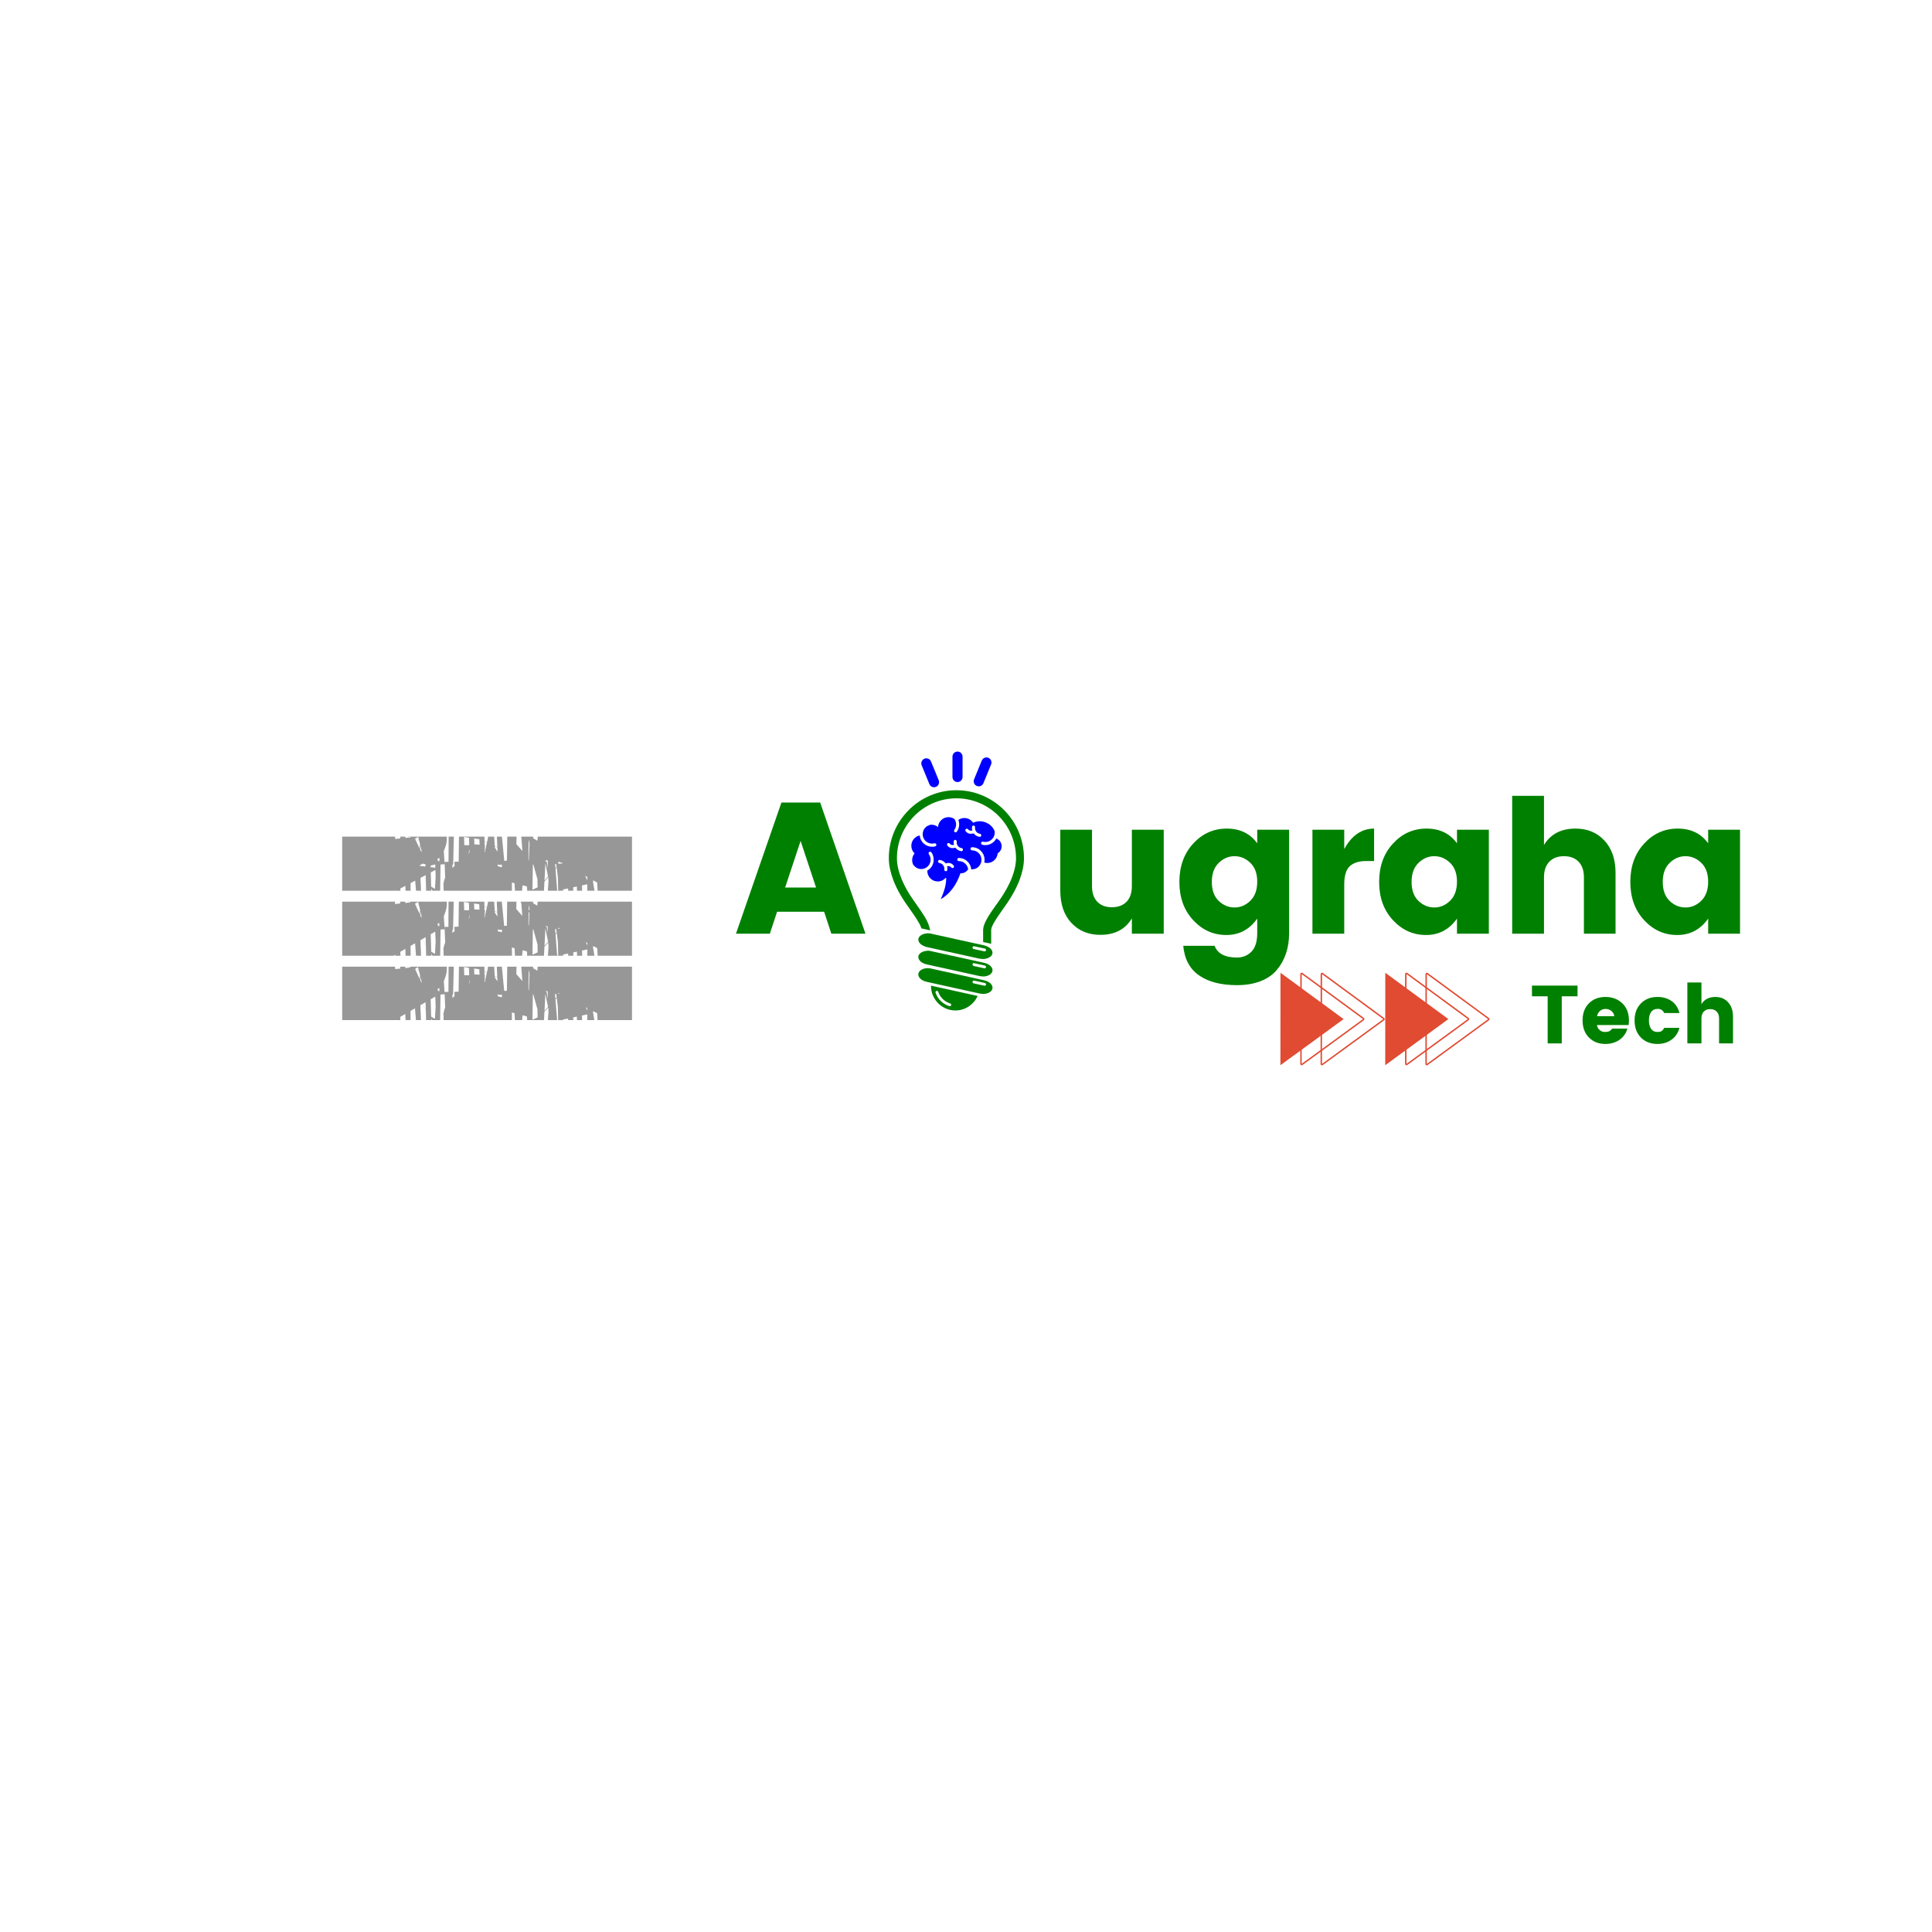 <?xml version="1.0" encoding="UTF-8" standalone="no"?>
<svg
   width="500"
   zoomAndPan="magnify"
   viewBox="0 0 375 375"
   height="500"
   preserveAspectRatio="xMidYMid meet"
   version="1.0"
   id="svg388"
   xmlns="http://www.w3.org/2000/svg"
   xmlns:svg="http://www.w3.org/2000/svg">
   <style type="text/css">
	g[id^="let"] {
	  fill: green;
	}

	g[id="nam01"] > path {
	  opacity: 0;
	  animation: displayLast 1s forwards;
	}

	g[id^="vib"] > path {
	  stroke-dasharray: 1;
	  stroke-dashoffset: 1;
	  animation: dash 1s forwards;
	}

	g[id^="vib01"] > path {
	  animation-delay: 0.5s;
	}

	g[id^="vib02"] > path {
	  animation-delay: 1.5s;
	}

	g[id^="vib03"] > path {
	  animation-delay: 2.5s;
	}

	g[id^="nam01"] > path {
	  animation-delay: 3.5s;
	}

	g[id^="letNpath"] > path,
	path[id="letNpathBrain"],
	path[id^="letNpathBulbBot"] {
	  fill: green;
	}

	g[id^="letNpathEmit"] > path {
	  animation: blink1 0.7s infinite;
	  fill: blue;
	}

	g[id^="symArr"] > path {
	  -webkit-animation: text-flicker-out-glow 2.5s linear;
	  animation: text-flicker-out-glow 2.5s linear;
	}

	path[id^="letNpathBrain"] {
	  animation: blink2 2s infinite;
	  fill: blue;
	}

	@keyframes displayLast {
	  100% {
		opacity: 1;
	  }
	}

	@keyframes blink1 {
	  100%,
	  0% {
		fill: green;
	  }
	  60% {
		fill: #e04b32;
	  }
	}

	@keyframes blink2 {
	  100%,
	  0% {
		fill: gold;
	  }
	  60% {
		fill: green;
	  }
	}

	@keyframes text-flicker-out-glow {
	  0% {
		opacity: 1;
		text-shadow: 0 0 30px rgba(255, 255, 255, 0.6),
		  0 0 60px rgba(255, 255, 255, 0.45), 0 0 110px rgba(255, 255, 255, 0.25),
		  0 0 100px rgba(255, 255, 255, 0.1);
	  }
	  13.9% {
		opacity: 1;
		text-shadow: 0 0 30px rgba(255, 255, 255, 0.6),
		  0 0 60px rgba(255, 255, 255, 0.45), 0 0 110px rgba(255, 255, 255, 0.25),
		  0 0 100px rgba(255, 255, 255, 0.1);
	  }
	  14% {
		opacity: 0;
		text-shadow: none;
	  }
	  14.9% {
		opacity: 0;
		text-shadow: none;
	  }
	  15% {
		opacity: 1;
		text-shadow: 0 0 30px rgba(255, 255, 255, 0.55),
		  0 0 60px rgba(255, 255, 255, 0.4), 0 0 110px rgba(255, 255, 255, 0.2),
		  0 0 100px rgba(255, 255, 255, 0.1);
	  }
	  22.9% {
		opacity: 1;
		text-shadow: 0 0 30px rgba(255, 255, 255, 0.55),
		  0 0 60px rgba(255, 255, 255, 0.4), 0 0 110px rgba(255, 255, 255, 0.2),
		  0 0 100px rgba(255, 255, 255, 0.1);
	  }
	  23% {
		opacity: 0;
		text-shadow: none;
	  }
	  24.9% {
		opacity: 0;
		text-shadow: none;
	  }
	  25% {
		opacity: 1;
		text-shadow: 0 0 30px rgba(255, 255, 255, 0.55),
		  0 0 60px rgba(255, 255, 255, 0.35), 0 0 100px rgba(255, 255, 255, 0.1);
	  }
	  34.9% {
		opacity: 1;
		text-shadow: 0 0 30px rgba(255, 255, 255, 0.55),
		  0 0 60px rgba(255, 255, 255, 0.35), 0 0 100px rgba(255, 255, 255, 0.1);
	  }
	  35% {
		opacity: 0;
		text-shadow: none;
	  }
	  39.9% {
		opacity: 0;
		text-shadow: none;
	  }
	  40% {
		opacity: 1;
		text-shadow: 0 0 30px rgba(255, 255, 255, 0.55),
		  0 0 60px rgba(255, 255, 255, 0.35);
	  }
	  42.9% {
		opacity: 1;
		text-shadow: 0 0 30px rgba(255, 255, 255, 0.55),
		  0 0 60px rgba(255, 255, 255, 0.35);
	  }
	  43% {
		opacity: 0;
		text-shadow: none;
	  }
	  44.9% {
		opacity: 0;
		text-shadow: none;
	  }
	  45% {
		opacity: 1;
		text-shadow: 0 0 30px rgba(255, 255, 255, 0.45),
		  0 0 60px rgba(255, 255, 255, 0.25);
	  }
	  50% {
		opacity: 1;
		text-shadow: 0 0 30px rgba(255, 255, 255, 0.45),
		  0 0 60px rgba(255, 255, 255, 0.25);
	  }
	  54.9% {
		opacity: 1;
		text-shadow: 0 0 30px rgba(255, 255, 255, 0.45),
		  0 0 60px rgba(255, 255, 255, 0.25);
	  }
	  55% {
		opacity: 0;
		text-shadow: none;
	  }
	  69.4% {
		opacity: 0;
		text-shadow: none;
	  }
	  69.5% {
		opacity: 1;
		text-shadow: 0 0 30px rgba(255, 255, 255, 0.45),
		  0 0 60px rgba(255, 255, 255, 0.25);
	  }
	  69.9% {
		opacity: 1;
		text-shadow: 0 0 30px rgba(255, 255, 255, 0.45),
		  0 0 60px rgba(255, 255, 255, 0.25);
	  }
	  70% {
		opacity: 0;
		text-shadow: none;
	  }
	  79.4% {
		opacity: 0;
		text-shadow: none;
	  }
	  79.9% {
		opacity: 1;
		text-shadow: 0 0 30px rgba(255, 255, 255, 0.25);
	  }
	  80% {
		opacity: 0;
		text-shadow: none;
	  }
	  89.8% {
		opacity: 0;
		text-shadow: none;
	  }
	  89.9% {
		opacity: 1;
		text-shadow: none;
	  }
	  90% {
		opacity: 0;
		text-shadow: none;
	  }
	  100% {
		opacity: 0;
	  }
	}

	@keyframes dash {
	  from {
		stroke-dashoffset: 1;
	  }
	  to {
		stroke-dashoffset: 0;
	  }
	}
   </style>
  <defs
     id="defs238">
    <g
       id="g197" />
    <clipPath
       id="74cad80ae9">
      <path
         d="M 180 191 L 190 191 L 190 196.129 L 180 196.129 Z M 180 191 "
         clip-rule="nonzero"
         id="path199" />
    </clipPath>
    <clipPath
       id="0f9279ec8c">
      <path
         d="M 172.512 153 L 198.762 153 L 198.762 184 L 172.512 184 Z M 172.512 153 "
         clip-rule="nonzero"
         id="path202" />
    </clipPath>
    <clipPath
       id="4f1a59c0f4">
      <path
         d="M 178 145.879 L 193 145.879 L 193 153 L 178 153 Z M 178 145.879 "
         clip-rule="nonzero"
         id="path205" />
    </clipPath>
    <clipPath
       id="2b71714a37">
      <path
         d="M 66.418 162.391 L 122.668 162.391 L 122.668 172.891 L 66.418 172.891 Z M 66.418 162.391 "
         clip-rule="nonzero"
         id="path208" />
    </clipPath>
    <clipPath
       id="912b54e3c0">
      <path
         d="M 66.418 175.012 L 122.668 175.012 L 122.668 185.512 L 66.418 185.512 Z M 66.418 175.012 "
         clip-rule="nonzero"
         id="path211" />
    </clipPath>
    <clipPath
       id="7c5b92f7cc">
      <path
         d="M 66.418 187.633 L 122.668 187.633 L 122.668 198 L 66.418 198 Z M 66.418 187.633 "
         clip-rule="nonzero"
         id="path214" />
    </clipPath>
    <clipPath
       id="380222aade">
      <path
         d="M 94.629 153 L 98.379 153 L 98.379 197.48 L 94.629 197.48 Z M 94.629 153 "
         clip-rule="nonzero"
         id="path217" />
    </clipPath>
    <clipPath
       id="059c80d937">
      <path
         d="M 268.871 188.789 L 282 188.789 L 282 206.789 L 268.871 206.789 Z M 268.871 188.789 "
         clip-rule="nonzero"
         id="path220" />
    </clipPath>
    <clipPath
       id="50f3cdb2b9">
      <path
         d="M 272 188.789 L 286 188.789 L 286 206.789 L 272 206.789 Z M 272 188.789 "
         clip-rule="nonzero"
         id="path223" />
    </clipPath>
    <clipPath
       id="081d610eb1">
      <path
         d="M 276 188.789 L 289.121 188.789 L 289.121 206.789 L 276 206.789 Z M 276 188.789 "
         clip-rule="nonzero"
         id="path226" />
    </clipPath>
    <clipPath
       id="c5c0b25a3b">
      <path
         d="M 248.527 188.789 L 261 188.789 L 261 206.789 L 248.527 206.789 Z M 248.527 188.789 "
         clip-rule="nonzero"
         id="path229" />
    </clipPath>
    <clipPath
       id="8290cd2e10">
      <path
         d="M 252 188.789 L 265 188.789 L 265 206.789 L 252 206.789 Z M 252 188.789 "
         clip-rule="nonzero"
         id="path232" />
    </clipPath>
    <clipPath
       id="095b1132d1">
      <path
         d="M 256 188.789 L 268.777 188.789 L 268.777 206.789 L 256 206.789 Z M 256 188.789 "
         clip-rule="nonzero"
         id="path235" />
    </clipPath>
  </defs>
  <g
     fill="#f4f6fc"
     fill-opacity="1"
     id="letU">
    <g
       transform="translate(203.27, 181.234)"
       id="g244">
      <g
         id="g242">
        <path
           d="M 16.422 -20.188 L 22.609 -20.188 L 22.609 0 L 16.422 0 L 16.422 -2.969 C 15.141 -0.844 13.102 0.219 10.312 0.219 C 8 0.219 6.125 -0.551 4.688 -2.094 C 3.25 -3.633 2.531 -5.734 2.531 -8.391 L 2.531 -20.188 L 8.688 -20.188 L 8.688 -9.219 C 8.688 -7.914 9.031 -6.91 9.719 -6.203 C 10.406 -5.492 11.348 -5.141 12.547 -5.141 C 13.754 -5.141 14.703 -5.492 15.391 -6.203 C 16.078 -6.91 16.422 -7.914 16.422 -9.219 Z M 16.422 -20.188 "
           id="path240" />
      </g>
    </g>
  </g>
  <g
     fill="#f4f6fc"
     fill-opacity="1"
     id="letG">
    <g
       transform="translate(227.683, 181.234)"
       id="g252">
      <g
         id="g250">
        <path
           d="M 3.906 -2.641 C 2.125 -4.566 1.234 -7.035 1.234 -10.047 C 1.234 -13.066 2.125 -15.547 3.906 -17.484 C 5.688 -19.43 7.859 -20.406 10.422 -20.406 C 12.992 -20.406 14.969 -19.453 16.344 -17.547 L 16.344 -20.188 L 22.531 -20.188 L 22.531 -0.109 C 22.531 2.711 21.758 5.062 20.219 6.938 C 19.445 7.906 18.391 8.656 17.047 9.188 C 15.711 9.719 14.164 9.984 12.406 9.984 C 9.32 9.984 6.875 9.352 5.062 8.094 C 3.25 6.844 2.223 4.926 1.984 2.344 L 8.062 2.344 C 8.645 3.863 10.094 4.625 12.406 4.625 C 13.539 4.625 14.477 4.242 15.219 3.484 C 15.969 2.723 16.344 1.523 16.344 -0.109 L 16.344 -2.938 C 14.852 -0.812 12.852 0.25 10.344 0.25 C 7.832 0.25 5.688 -0.711 3.906 -2.641 Z M 15 -6.391 C 15.895 -7.266 16.344 -8.5 16.344 -10.094 C 16.344 -11.688 15.895 -12.91 15 -13.766 C 14.113 -14.617 13.094 -15.047 11.938 -15.047 C 10.781 -15.047 9.754 -14.609 8.859 -13.734 C 7.973 -12.867 7.531 -11.641 7.531 -10.047 C 7.531 -8.461 7.973 -7.238 8.859 -6.375 C 9.754 -5.52 10.781 -5.094 11.938 -5.094 C 13.094 -5.094 14.113 -5.523 15 -6.391 Z M 15 -6.391 "
           id="path248" />
      </g>
    </g>
  </g>
  <g
     fill="#f4f6fc"
     fill-opacity="1"
     id="letR">
    <g
       transform="translate(252.024, 181.234)"
       id="g260">
      <g
         id="g258">
        <path
           d="M 8.891 -20.188 L 8.891 -16.422 C 10.336 -19.078 12.27 -20.406 14.688 -20.406 L 14.688 -14.109 L 13.172 -14.109 C 11.742 -14.109 10.672 -13.77 9.953 -13.094 C 9.242 -12.414 8.891 -11.234 8.891 -9.547 L 8.891 0 L 2.719 0 L 2.719 -20.188 Z M 8.891 -20.188 "
           id="path256" />
      </g>
    </g>
  </g>
  <g
     fill="#f4f6fc"
     fill-opacity="1"
     id="letA2">
    <g
       transform="translate(266.455, 181.234)"
       id="g268">
      <g
         id="g266">
        <path
           d="M 15 -6.391 C 15.895 -7.266 16.344 -8.5 16.344 -10.094 C 16.344 -11.688 15.895 -12.91 15 -13.766 C 14.113 -14.617 13.094 -15.047 11.938 -15.047 C 10.781 -15.047 9.754 -14.609 8.859 -13.734 C 7.973 -12.867 7.531 -11.641 7.531 -10.047 C 7.531 -8.461 7.973 -7.238 8.859 -6.375 C 9.754 -5.52 10.781 -5.094 11.938 -5.094 C 13.094 -5.094 14.113 -5.523 15 -6.391 Z M 3.906 -2.641 C 2.125 -4.566 1.234 -7.035 1.234 -10.047 C 1.234 -13.066 2.125 -15.547 3.906 -17.484 C 5.688 -19.43 7.859 -20.406 10.422 -20.406 C 12.992 -20.406 14.969 -19.453 16.344 -17.547 L 16.344 -20.188 L 22.531 -20.188 L 22.531 0 L 16.344 0 L 16.344 -2.938 C 14.852 -0.812 12.852 0.25 10.344 0.25 C 7.832 0.25 5.688 -0.711 3.906 -2.641 Z M 3.906 -2.641 "
           id="path264" />
      </g>
    </g>
  </g>
  <g
     fill="#f4f6fc"
     fill-opacity="1"
     id="letH">
    <g
       transform="translate(290.796, 181.234)"
       id="g276">
      <g
         id="g274">
        <path
           d="M 8.891 -26.766 L 8.891 -17.219 C 10.172 -19.344 12.211 -20.406 15.016 -20.406 C 17.328 -20.406 19.195 -19.629 20.625 -18.078 C 22.062 -16.535 22.781 -14.441 22.781 -11.797 L 22.781 0 L 16.641 0 L 16.641 -10.953 C 16.641 -12.254 16.297 -13.258 15.609 -13.969 C 14.922 -14.688 13.973 -15.047 12.766 -15.047 C 11.555 -15.047 10.609 -14.688 9.922 -13.969 C 9.234 -13.258 8.891 -12.254 8.891 -10.953 L 8.891 0 L 2.719 0 L 2.719 -26.766 Z M 8.891 -26.766 "
           id="path272" />
      </g>
    </g>
  </g>
  <g
     fill="#f4f6fc"
     fill-opacity="1"
     id="letA3">
    <g
       transform="translate(315.209, 181.234)"
       id="g284">
      <g
         id="g282">
        <path
           d="M 15 -6.391 C 15.895 -7.266 16.344 -8.5 16.344 -10.094 C 16.344 -11.688 15.895 -12.91 15 -13.766 C 14.113 -14.617 13.094 -15.047 11.938 -15.047 C 10.781 -15.047 9.754 -14.609 8.859 -13.734 C 7.973 -12.867 7.531 -11.641 7.531 -10.047 C 7.531 -8.461 7.973 -7.238 8.859 -6.375 C 9.754 -5.52 10.781 -5.094 11.938 -5.094 C 13.094 -5.094 14.113 -5.523 15 -6.391 Z M 3.906 -2.641 C 2.125 -4.566 1.234 -7.035 1.234 -10.047 C 1.234 -13.066 2.125 -15.547 3.906 -17.484 C 5.688 -19.43 7.859 -20.406 10.422 -20.406 C 12.992 -20.406 14.969 -19.453 16.344 -17.547 L 16.344 -20.188 L 22.531 -20.188 L 22.531 0 L 16.344 0 L 16.344 -2.938 C 14.852 -0.812 12.852 0.25 10.344 0.25 C 7.832 0.25 5.688 -0.711 3.906 -2.641 Z M 3.906 -2.641 "
           id="path280" />
      </g>
    </g>
  </g>
  <path
     fill="#cae8ff"
     d="M 190.168 186.086 L 179.832 183.809 C 179.805 183.801 179.781 183.793 179.754 183.781 C 179.562 183.734 179.379 183.66 179.215 183.574 C 178.852 183.402 178.547 183.16 178.383 182.867 C 178.285 182.695 178.188 182.418 178.285 182.105 C 178.402 181.754 178.754 181.484 179.207 181.316 C 179.371 181.258 179.555 181.219 179.746 181.191 C 179.859 181.18 179.957 181.152 180.074 181.152 C 180.293 181.152 180.512 181.18 180.723 181.223 L 185.188 182.211 L 185.727 182.332 L 191.062 183.504 C 191.09 183.508 191.113 183.523 191.141 183.531 C 191.332 183.574 191.516 183.648 191.68 183.727 C 192.043 183.906 192.34 184.145 192.504 184.438 C 192.602 184.609 192.703 184.887 192.602 185.199 C 192.484 185.551 192.137 185.82 191.68 185.988 C 191.418 186.078 191.133 186.145 190.82 186.145 C 190.621 186.145 190.418 186.121 190.227 186.078 C 190.207 186.074 190.188 186.078 190.168 186.074 Z M 188.77 183.875 C 188.738 184.02 188.828 184.164 188.973 184.199 L 191.055 184.656 C 191.074 184.664 191.094 184.664 191.113 184.664 C 191.121 184.664 191.129 184.656 191.141 184.656 C 191.254 184.648 191.352 184.57 191.387 184.449 C 191.418 184.305 191.324 184.16 191.176 184.125 L 191.141 184.117 L 189.094 183.668 C 188.949 183.637 188.805 183.727 188.77 183.875 Z M 188.77 183.875 "
     fill-opacity="1"
     fill-rule="evenodd"
     id="letNpathBulbBotSpir3" />
  <path
     fill="#cae8ff"
     d="M 180.723 184.617 L 187.441 186.094 L 189.91 186.637 L 191.062 186.887 C 191.723 187.035 192.262 187.383 192.512 187.82 C 192.609 188 192.707 188.273 192.609 188.582 C 192.426 189.141 191.695 189.531 190.82 189.531 C 190.672 189.531 190.523 189.504 190.371 189.484 C 190.305 189.473 190.23 189.477 190.168 189.457 L 189.738 189.367 L 182.387 187.742 L 181.723 187.598 L 179.832 187.18 C 179.172 187.035 178.633 186.688 178.383 186.246 C 178.285 186.074 178.188 185.793 178.285 185.484 C 178.402 185.133 178.754 184.859 179.207 184.695 C 179.371 184.637 179.555 184.598 179.746 184.57 C 179.859 184.555 179.957 184.531 180.074 184.531 C 180.293 184.531 180.512 184.555 180.723 184.602 Z M 189.055 187.512 L 191.055 187.949 C 191.074 187.953 191.094 187.953 191.113 187.953 C 191.238 187.953 191.352 187.867 191.379 187.742 C 191.41 187.598 191.32 187.449 191.168 187.418 L 189.078 186.953 C 188.934 186.922 188.789 187.016 188.758 187.16 C 188.75 187.207 188.77 187.238 188.785 187.277 C 188.809 187.371 188.867 187.457 188.969 187.484 L 189.055 187.504 Z M 189.055 187.512 "
     fill-opacity="1"
     fill-rule="evenodd"
     id="letNpathBulbBotSpir2" />
  <path
     fill="#cae8ff"
     d="M 181.879 188.254 L 189.977 190.039 L 190.582 190.172 L 191.062 190.281 C 191.715 190.426 192.262 190.77 192.512 191.215 C 192.609 191.391 192.707 191.664 192.609 191.977 C 192.426 192.531 191.695 192.922 190.824 192.922 C 190.715 192.922 190.602 192.895 190.488 192.883 C 190.391 192.871 190.277 192.871 190.172 192.848 L 189.949 192.797 L 180.766 190.77 L 180.242 190.656 L 179.832 190.562 C 179.172 190.418 178.633 190.074 178.383 189.629 C 178.238 189.379 178.207 189.113 178.285 188.867 C 178.469 188.312 179.199 187.922 180.07 187.922 C 180.285 187.922 180.504 187.949 180.715 187.992 L 181.281 188.121 L 181.875 188.254 Z M 189.094 190.34 C 188.949 190.305 188.805 190.398 188.77 190.543 C 188.738 190.695 188.828 190.836 188.973 190.867 L 190.16 191.129 L 190.715 191.246 L 191.055 191.324 C 191.074 191.332 191.094 191.332 191.113 191.332 C 191.238 191.332 191.352 191.246 191.379 191.121 C 191.41 190.977 191.32 190.828 191.168 190.797 L 190.648 190.684 L 190.094 190.559 L 189.078 190.34 Z M 189.094 190.34 "
     fill-opacity="1"
     fill-rule="evenodd"
     id="letNpathBulbBotSpir1" />
  <g
     clip-path="url(#74cad80ae9)"
     id="letNpathBulbBot">
    <path
       fill="#cae8ff"
       d="M 180.707 191.32 L 189.758 193.312 C 189.016 194.969 187.367 196.129 185.445 196.129 C 182.828 196.129 180.703 193.988 180.703 191.359 C 180.703 191.348 180.707 191.332 180.707 191.32 Z M 184.613 195.109 C 184.66 194.961 184.574 194.809 184.438 194.77 C 183.344 194.438 182.473 193.598 182.105 192.512 C 182.051 192.371 181.898 192.301 181.762 192.34 C 181.625 192.387 181.543 192.543 181.59 192.684 C 182.02 193.938 183.027 194.91 184.285 195.289 C 184.312 195.293 184.336 195.301 184.363 195.301 C 184.48 195.301 184.586 195.227 184.621 195.102 Z M 184.613 195.109 "
       fill-opacity="1"
       fill-rule="evenodd"
       id="path294" />
  </g>
  <g
     clip-path="url(#0f9279ec8c)"
     id="letNpathBulb">
    <path
       fill="#cae8ff"
       d="M 193.422 175.527 C 192.07 177.441 190.91 179.098 190.824 180.395 L 190.824 182.848 L 191.227 182.934 L 191.766 183.051 L 192.387 183.191 L 192.387 180.449 C 192.418 180.051 192.688 179.488 193.086 178.828 C 193.512 178.109 194.094 177.281 194.691 176.43 C 194.875 176.172 195.027 175.945 195.133 175.801 C 195.305 175.555 195.457 175.336 195.574 175.164 C 196.273 174.145 197.246 172.535 197.934 170.691 C 198.414 169.395 198.754 167.977 198.754 166.57 C 198.754 162.934 197.285 159.637 194.91 157.25 C 192.531 154.859 189.258 153.383 185.637 153.383 C 182.02 153.383 178.738 154.859 176.367 157.25 C 173.988 159.645 172.52 162.934 172.52 166.57 C 172.52 167.984 172.863 169.395 173.344 170.699 C 174.031 172.547 175.004 174.148 175.703 175.168 C 175.809 175.324 175.961 175.547 176.145 175.805 C 176.242 175.953 176.406 176.176 176.586 176.434 C 177.066 177.117 177.535 177.785 177.91 178.371 C 178.285 178.953 178.582 179.488 178.754 179.945 L 178.852 180.203 L 179.121 180.266 L 179.734 180.395 L 180.562 180.582 L 180.332 179.762 C 180.16 179.156 179.824 178.496 179.379 177.773 C 178.941 177.062 178.418 176.324 177.863 175.527 C 177.68 175.262 177.527 175.051 177.43 174.91 C 177.309 174.738 177.164 174.535 177 174.289 C 176.453 173.488 175.723 172.301 175.129 170.93 C 174.543 169.578 174.09 168.062 174.094 166.57 C 174.094 163.367 175.395 160.457 177.48 158.359 C 179.57 156.258 182.461 154.953 185.648 154.953 C 188.836 154.953 191.723 156.258 193.816 158.359 C 195.91 160.465 197.207 163.371 197.207 166.57 C 197.207 167.789 196.906 169.031 196.477 170.176 C 195.852 171.852 194.941 173.336 194.301 174.281 C 194.113 174.559 193.836 174.953 193.566 175.344 L 193.441 175.527 Z M 193.422 175.527 "
       fill-opacity="1"
       fill-rule="nonzero"
       id="path298" />
  </g>
  <g
     clip-path="url(#4f1a59c0f4)"
     id="letNpathEmit">
    <path
       fill="#233dff"
       d="M 185.852 151.793 C 186.391 151.793 186.832 151.352 186.832 150.809 L 186.832 146.867 C 186.832 146.32 186.391 145.879 185.852 145.879 C 185.312 145.879 184.871 146.32 184.871 146.867 L 184.871 150.809 C 184.871 151.352 185.312 151.793 185.852 151.793 Z M 189.602 152.555 C 189.098 152.352 188.863 151.766 189.066 151.27 L 190.562 147.629 C 190.766 147.125 191.344 146.887 191.84 147.09 C 192.34 147.297 192.578 147.879 192.371 148.375 L 190.879 152.02 C 190.672 152.523 190.094 152.762 189.602 152.555 Z M 181.668 152.727 C 182.172 152.523 182.406 151.938 182.203 151.441 L 180.707 147.801 C 180.504 147.297 179.926 147.059 179.43 147.262 C 178.93 147.469 178.691 148.051 178.898 148.547 L 180.391 152.191 C 180.598 152.695 181.176 152.934 181.668 152.727 Z M 181.668 152.727 "
       fill-opacity="1"
       fill-rule="evenodd"
       id="path302" />
  </g>
  <path
     fill="#233dff"
     d="M 185.109 163.281 C 185.129 163.113 185.277 163 185.445 163.02 C 185.609 163.043 185.719 163.195 185.699 163.359 C 185.66 163.664 185.746 163.957 185.918 164.188 C 186.09 164.414 186.348 164.578 186.648 164.617 C 186.812 164.637 186.926 164.789 186.906 164.957 C 186.887 165.121 186.734 165.234 186.57 165.215 C 186.102 165.148 185.707 164.902 185.445 164.551 C 185.445 164.547 185.438 164.547 185.438 164.539 C 185.07 164.652 184.355 164.758 183.875 164.113 C 183.777 163.98 183.805 163.789 183.938 163.691 C 184.066 163.59 184.258 163.617 184.355 163.75 C 184.586 164.055 184.938 164.043 185.168 163.988 C 185.102 163.762 185.082 163.523 185.113 163.281 Z M 190.59 163.957 Z M 185.715 161.445 Z M 185.199 161.133 Z M 179.832 168.355 Z M 180.227 165.758 Z M 180.742 165.445 Z M 180.18 168.844 Z M 189.969 168.188 C 190.297 167.855 190.504 167.398 190.504 166.891 C 190.504 166.387 190.297 165.93 189.969 165.59 C 189.641 165.262 189.184 165.055 188.68 165.055 C 188.512 165.055 188.375 164.922 188.375 164.75 C 188.375 164.586 188.512 164.445 188.68 164.445 C 189.352 164.445 189.957 164.719 190.391 165.16 C 190.832 165.605 191.102 166.215 191.102 166.883 C 191.102 167.07 191.082 167.246 191.043 167.418 C 191.227 167.473 191.418 167.508 191.621 167.508 C 192.688 167.508 193.566 166.68 193.652 165.625 C 194.113 165.348 194.422 164.836 194.422 164.254 C 194.422 163.566 193.988 162.977 193.379 162.758 C 193.168 163.152 192.855 163.473 192.484 163.695 C 191.953 164.016 191.301 164.129 190.648 163.961 L 190.621 163.957 L 190.59 163.934 C 190.441 163.863 190.379 163.676 190.457 163.531 C 190.523 163.406 190.668 163.34 190.797 163.371 C 191.285 163.5 191.781 163.414 192.184 163.172 C 192.582 162.934 192.895 162.543 193.02 162.055 C 193.086 161.797 193.09 161.531 193.043 161.277 C 192.812 160.711 192.371 160.191 191.781 159.848 C 191.754 159.844 191.727 159.836 191.699 159.828 C 191.637 159.809 191.574 159.777 191.535 159.723 C 191.465 159.691 191.387 159.648 191.305 159.625 C 190.461 159.297 189.582 159.352 188.883 159.695 C 188.52 159.141 187.895 158.777 187.184 158.777 C 186.746 158.777 186.348 158.914 186.016 159.145 C 186.078 159.297 186.117 159.457 186.141 159.617 C 186.242 160.234 186.109 160.883 185.719 161.434 C 185.637 161.551 185.477 161.598 185.344 161.523 C 185.199 161.453 185.133 161.266 185.215 161.121 L 185.238 161.082 C 185.535 160.668 185.637 160.172 185.555 159.715 C 185.508 159.449 185.41 159.191 185.254 158.969 C 184.922 158.742 184.527 158.609 184.105 158.609 C 183.027 158.609 182.137 159.457 182.07 160.531 C 181.723 160.246 181.273 160.074 180.793 160.074 C 180.715 160.074 180.641 160.082 180.57 160.086 C 180.535 160.113 180.504 160.133 180.457 160.141 C 179.969 160.266 179.582 160.578 179.344 160.98 C 179.109 161.387 179.023 161.883 179.148 162.371 C 179.273 162.863 179.582 163.254 179.984 163.492 C 180.387 163.73 180.879 163.816 181.367 163.691 L 181.406 163.684 L 181.445 163.684 C 181.609 163.684 181.75 163.816 181.75 163.988 C 181.75 164.133 181.645 164.262 181.512 164.285 C 180.867 164.445 180.223 164.332 179.688 164.016 C 179.152 163.695 178.738 163.172 178.574 162.52 L 178.566 162.477 C 178.543 162.371 178.527 162.266 178.516 162.16 C 177.586 162.352 176.887 163.172 176.887 164.168 C 176.887 164.742 177.125 165.273 177.516 165.645 C 177.223 165.996 177.051 166.445 177.051 166.941 C 177.051 167.266 177.125 167.578 177.262 167.852 C 177.289 167.871 177.309 167.891 177.328 167.918 C 177.621 168.328 178.055 168.578 178.516 168.66 C 178.977 168.738 179.465 168.633 179.871 168.34 C 180.281 168.051 180.531 167.613 180.609 167.156 C 180.688 166.691 180.582 166.199 180.293 165.789 L 180.266 165.75 C 180.195 165.598 180.254 165.418 180.398 165.348 C 180.531 165.281 180.695 165.32 180.773 165.438 C 181.164 165.988 181.293 166.637 181.195 167.254 C 181.098 167.871 180.762 168.445 180.215 168.836 C 180.141 168.891 180.07 168.938 179.992 168.984 C 179.992 169.004 179.992 169.023 179.992 169.043 C 179.992 170.176 180.898 171.09 182.027 171.09 C 182.625 171.09 183.164 170.832 183.535 170.414 L 183.559 170.379 C 183.594 170.395 183.625 170.414 183.652 170.426 C 183.684 171.535 183.336 172.906 182.586 174.547 C 184.352 173.516 185.629 171.824 186.426 169.492 C 186.465 169.492 186.504 169.5 186.551 169.5 C 187.129 169.5 187.637 169.184 187.914 168.719 C 187.855 168.312 187.672 167.957 187.398 167.68 C 187.07 167.348 186.617 167.141 186.109 167.141 C 185.945 167.141 185.805 167.004 185.805 166.836 C 185.805 166.672 185.938 166.531 186.109 166.531 C 186.781 166.531 187.387 166.805 187.82 167.246 C 188.211 167.637 188.469 168.156 188.52 168.738 C 188.531 168.746 188.547 168.75 188.559 168.758 C 188.598 168.738 188.652 168.727 188.699 168.727 C 189.199 168.727 189.652 168.52 189.988 168.188 Z M 187.426 161.332 C 187.328 161.199 187.355 161.008 187.484 160.91 C 187.617 160.809 187.809 160.836 187.906 160.969 C 188.137 161.273 188.488 161.258 188.719 161.207 C 188.652 160.98 188.633 160.742 188.664 160.496 C 188.684 160.332 188.836 160.219 189 160.238 C 189.164 160.258 189.277 160.41 189.258 160.578 C 189.219 160.883 189.305 161.172 189.477 161.406 C 189.645 161.629 189.902 161.789 190.207 161.836 C 190.371 161.855 190.484 162.008 190.461 162.172 C 190.441 162.34 190.293 162.453 190.125 162.434 C 189.66 162.367 189.266 162.121 189 161.77 C 189 161.762 188.992 161.762 188.992 161.758 C 188.625 161.867 187.914 161.977 187.434 161.332 Z M 182.422 166.91 C 182.887 166.977 183.285 167.223 183.547 167.57 C 183.547 167.578 183.555 167.578 183.555 167.586 C 183.922 167.473 184.633 167.367 185.113 168.008 C 185.215 168.141 185.188 168.332 185.055 168.434 C 184.922 168.531 184.734 168.508 184.633 168.375 C 184.402 168.07 184.055 168.082 183.824 168.137 C 183.891 168.359 183.91 168.598 183.875 168.844 C 183.855 169.008 183.703 169.121 183.539 169.102 C 183.375 169.082 183.266 168.93 183.285 168.766 C 183.324 168.461 183.238 168.168 183.066 167.938 C 182.895 167.711 182.637 167.551 182.336 167.508 C 182.172 167.484 182.059 167.332 182.078 167.168 C 182.098 167.004 182.25 166.891 182.414 166.91 Z M 182.422 166.91 "
     fill-opacity="1"
     fill-rule="evenodd"
     id="letNpathBrain" />
  <g
     clip-path="url(#2b71714a37)"
     id="vib01" stroke="none" stroke-width="1" >
    <path stroke="#979797"
      stroke-width="10"
      pathLength="1" fill="#ffffff"
       d="M 120.461 163.324 C 120.141 163.211 119.715 163.168 119.281 163.133 C 119.309 163.109 119.32 163.078 119.32 163.035 C 119.074 163.023 118.973 163.109 118.711 163.086 C 118.793 163.035 118.727 162.992 118.594 163.016 C 118.672 162.949 118.906 162.988 118.898 163.062 C 118.949 163.055 118.938 163.012 118.898 163.012 C 119.52 163.047 120.156 162.941 120.688 163.047 C 120.375 162.832 119.367 162.84 118.898 162.715 C 118.926 162.656 119.133 162.688 119.09 162.762 C 119.141 162.738 119.23 162.738 119.238 162.688 C 119.652 162.766 120.121 162.797 120.535 162.777 C 121.004 162.953 121.637 163.023 121.906 163.336 C 121.926 163.539 121.871 163.648 121.91 163.809 C 121.789 164.02 121.656 164.223 121.422 164.359 C 121.586 164.562 121.684 164.719 121.691 164.93 C 121.641 164.969 121.41 165.02 121.578 165.055 C 121.5 165.086 121.418 165.117 121.352 165.156 C 121.371 165.219 121.562 165.238 121.465 165.301 C 121.336 165.324 121.32 165.266 121.199 165.281 C 121.23 165.426 121.508 165.484 121.582 165.676 C 121.676 165.906 121.504 166.184 121.512 166.469 C 121.141 166.473 121.273 166.836 120.754 166.797 C 121.145 166.957 121.719 167.121 122.203 167.137 C 122.289 167.234 122.414 167.504 122.207 167.582 C 122.25 167.625 122.305 167.664 122.359 167.703 C 122.281 167.766 121.969 167.707 122.094 167.832 C 121.715 167.891 121.223 167.805 120.953 168.012 C 120.957 168.078 121.098 168.051 121.145 168.086 C 121.156 168.148 121.074 168.23 121.109 168.285 C 121.32 168.336 121.215 168.379 121.414 168.383 C 121.367 168.449 121.293 168.504 121.148 168.508 C 121.266 168.574 121.477 168.57 121.531 168.68 C 121.098 168.797 120.906 168.719 120.426 168.738 C 121.113 168.863 121.73 169.035 122.293 169.246 C 122.301 169.352 122.309 169.461 122.219 169.445 C 122.293 169.523 122.348 169.465 122.41 169.418 C 122.449 169.633 122.473 169.762 122.68 169.887 C 122.605 170.066 122.34 169.996 122.109 170.043 C 122.145 170.16 122.195 170.266 122.379 170.289 C 122.258 170.516 121.613 170.484 121.391 170.566 C 121.477 170.715 121.715 170.594 121.922 170.562 C 121.871 170.664 122.008 170.641 122 170.711 C 121.324 170.738 121.262 170.941 120.555 170.871 C 120.539 171.52 120.039 171.855 119.77 172.344 C 119.438 172.281 119.293 172.391 119.121 172.496 C 119.105 172.566 119.328 172.477 119.312 172.543 C 119.016 172.633 118.598 172.617 118.172 172.652 C 117.777 172.684 117.441 172.688 117.184 172.586 C 115.227 172.832 113.691 172.637 111.629 172.75 C 111.598 172.672 111.758 172.715 111.742 172.652 C 111.109 172.648 110 172.832 109.387 172.691 C 109.262 172.715 109.332 172.613 109.27 172.594 C 108.789 172.609 108.355 172.77 108.055 172.602 C 107.371 172.566 106.609 172.77 106.113 172.617 C 104.113 172.652 102.504 172.742 100.824 172.555 C 99.867 172.512 99.09 172.578 98.125 172.527 C 98.258 172.406 98.578 172.406 98.844 172.371 C 98.492 172.332 97.922 172.324 97.438 172.359 C 95.824 172.473 94.141 172.438 92.492 172.371 C 92.418 172.312 92.5 172.344 92.531 172.293 C 92.207 172.215 91.867 172.328 91.578 172.352 C 91.508 172.305 91.574 172.289 91.578 172.227 C 91.254 172.195 91.348 172.301 91.16 172.328 C 90.984 172.352 91.211 172.266 91.086 172.254 C 91.004 172.246 91.012 172.293 91.008 172.332 C 90.574 172.297 90.223 172.273 89.715 172.316 C 89.559 172.328 89.742 172.254 89.637 172.215 C 89 172.207 88.09 172.352 87.395 172.281 C 87.062 172.25 86.855 172.285 86.48 172.289 C 86.16 172.293 85.848 172.16 85.492 172.125 C 85.195 172.094 84.758 172.195 84.312 172.133 C 84.32 172.098 84.426 172.121 84.426 172.082 C 83.133 172.125 81.543 172.133 80.316 172.262 C 78.84 172.164 77.129 172.406 75.793 172.395 C 75.824 172.355 75.887 172.34 75.98 172.344 C 74.672 172.242 72.664 172.227 71 172.281 C 70.84 172.293 70.836 172.406 70.617 172.383 C 70.52 172.523 70.211 172.535 70.012 172.586 C 69.977 172.594 69.863 172.66 69.82 172.66 C 69.215 172.688 69.395 172.227 69.055 171.996 C 68.875 172.07 68.691 172.098 68.523 172 C 68.535 171.844 68.812 171.855 68.902 171.75 C 68.852 171.715 68.688 171.668 68.672 171.75 C 68.586 171.699 68.59 171.621 68.672 171.578 C 68.539 171.562 68.578 171.664 68.445 171.652 C 68.43 171.602 68.469 171.586 68.484 171.555 C 68.359 171.539 68.363 171.602 68.293 171.555 C 68.281 171.398 68.301 171.262 68.441 171.207 C 67.676 171.047 67.059 170.645 66.418 170.328 C 66.434 170.172 66.629 170.133 66.645 169.977 C 67.109 169.887 67.41 169.84 67.973 169.82 C 68.062 169.77 67.902 169.68 68.012 169.621 C 68.172 169.645 68.395 169.637 68.504 169.516 C 68.363 169.48 68.297 169.508 68.125 169.469 C 68.148 169.414 68.25 169.402 68.273 169.344 C 68.035 169.203 68.418 168.98 68.27 168.824 C 68.336 168.766 68.484 168.863 68.613 168.844 C 68.414 168.77 68.816 168.801 68.879 168.746 C 68.863 168.691 68.562 168.801 68.652 168.695 C 68.27 168.734 68.383 168.68 68.082 168.699 C 68.125 168.324 68.711 168.176 69.332 167.996 C 69.242 167.922 69.102 167.777 69.176 167.676 C 69.125 167.625 68.965 167.719 68.871 167.727 C 68.871 167.652 68.969 167.641 68.984 167.578 C 68.895 167.516 68.914 167.613 68.797 167.602 C 68.906 167.457 69.113 167.504 69.289 167.426 C 69.117 167.332 68.934 167.422 68.719 167.43 C 68.734 167.391 68.836 167.406 68.793 167.328 C 68.684 167.324 68.719 167.414 68.566 167.379 C 68.547 167.305 68.684 167.324 68.641 167.23 C 68.445 167.262 68.207 167.285 68.031 167.262 C 68.031 167.168 68.164 167.164 68.223 167.109 C 68.094 167.07 68.008 167.137 67.84 167.137 C 67.824 167.027 67.824 166.914 68.105 166.887 C 68.094 166.828 68.109 166.793 68.145 166.762 C 67.984 166.691 67.914 166.734 67.57 166.719 C 67.512 166.605 67.73 166.523 67.684 166.445 C 67.578 166.262 67.367 166.297 67.074 166.301 C 67.195 166.199 67.137 166.133 67.262 166.051 C 67.07 165.977 67.211 165.883 67.219 165.727 C 67.289 165.723 67.301 165.758 67.371 165.75 C 67.461 165.484 68.125 165.59 68.207 165.324 C 68.031 165.273 68.141 165.035 67.977 164.977 C 68.188 164.652 67.996 164.066 68.691 164.051 C 68.652 163.945 68.527 163.895 68.309 163.906 C 68.344 163.793 68.23 163.777 68.082 163.781 C 68.141 163.656 68.164 163.648 68.004 163.586 C 68.176 163.367 68.133 163.145 68.301 162.84 C 69.875 162.926 72.055 162.922 73.441 163 C 73.477 162.996 73.469 162.969 73.477 162.949 C 73.777 163.086 74.246 163.008 74.543 162.918 C 74.523 162.938 74.504 162.957 74.504 162.992 C 74.672 163.008 74.719 162.949 74.883 162.965 C 75.211 163.016 76.426 162.859 77.203 162.848 C 78.059 162.832 78.949 162.715 79.371 162.609 C 79.508 162.82 79.941 162.738 80.398 162.723 C 80.516 162.715 80.465 162.812 80.551 162.824 C 80.785 162.711 81.461 162.883 81.73 162.738 C 81.754 162.676 81.715 162.648 81.617 162.664 C 81.887 162.578 82.223 162.676 82.527 162.609 C 82.504 162.582 82.441 162.582 82.453 162.535 C 82.973 162.562 83.523 162.645 83.859 162.773 C 84.047 162.723 84.16 162.797 84.316 162.82 C 84.77 162.879 85.453 162.762 85.992 162.758 C 87.652 162.738 89.281 162.871 90.824 162.77 C 90.848 162.797 90.91 162.797 90.898 162.844 C 92.105 162.824 93.062 162.738 94.246 162.746 C 94.258 162.68 94.168 162.684 94.094 162.672 C 94.395 162.645 94.68 162.738 94.93 162.789 C 95.195 162.617 95.398 162.812 95.77 162.809 C 95.789 162.863 95.695 162.844 95.691 162.883 C 96.93 162.969 98.035 162.582 99.305 162.785 C 99.355 162.742 99.43 162.715 99.535 162.707 C 99.5 162.867 99.145 162.82 98.965 162.887 C 99.547 162.891 100.25 162.809 100.941 162.945 C 101.184 162.711 101.871 162.855 102.426 162.785 C 102.438 162.824 102.391 162.828 102.387 162.859 C 102.566 162.859 102.676 162.902 102.844 162.906 C 102.848 162.82 102.703 162.832 102.578 162.832 C 102.883 162.711 103.309 162.922 103.453 162.68 C 103.656 162.707 103.797 162.707 103.906 162.625 C 103.918 162.664 103.871 162.668 103.871 162.699 C 104.922 162.84 106.121 162.82 107.484 162.824 C 107.469 162.727 107.223 162.781 107.141 162.727 C 108.434 162.602 109.891 162.969 111.211 162.695 C 111.023 162.617 110.598 162.633 110.449 162.602 C 110.371 162.59 110.199 162.637 110.184 162.578 C 110.617 162.59 110.766 162.516 111.137 162.523 C 111.195 162.496 111.215 162.441 111.324 162.445 C 111.242 162.5 111.344 162.52 111.324 162.598 C 111.488 162.621 111.535 162.566 111.629 162.543 C 111.84 162.652 112.031 162.609 112.277 162.539 C 113.598 162.781 115.281 162.566 116.766 162.656 C 116.406 162.777 115.875 162.652 115.551 162.812 C 115.617 162.879 115.926 162.777 115.855 162.934 C 116.02 162.949 116.008 162.852 116.16 162.859 C 116.207 162.891 116.207 162.949 116.16 162.984 C 116.469 162.922 117.043 162.934 117.414 163.074 C 117.301 163.074 117.188 163.074 117.074 163.074 C 117.863 163.137 119.086 163.277 120.004 163.254 C 120.086 163.379 120.164 163.258 120.461 163.324 Z M 93.105 162.902 C 93.297 162.891 93.496 162.918 93.336 163 C 93.492 163.012 93.531 162.945 93.641 162.926 C 93.477 162.926 93.547 162.867 93.602 162.824 C 93.453 162.918 93.129 162.738 93.105 162.902 Z M 111.594 162.742 C 111.547 162.738 111.516 162.703 111.52 162.766 C 111.711 162.762 111.898 162.742 112.012 162.766 C 112 162.66 111.684 162.676 111.594 162.742 Z M 101.098 163.367 C 101.062 163.457 101.312 163.418 101.289 163.363 C 101.195 163.363 101.172 163.32 101.098 163.367 Z M 101.367 163.414 C 101.492 163.398 101.719 163.441 101.785 163.387 C 101.582 163.375 101.496 163.305 101.367 163.414 Z M 95.707 164.598 C 95.816 164.672 96.031 164.578 96.051 164.672 C 96.164 164.672 96.242 164.594 96.316 164.645 C 96.316 164.609 96.316 164.578 96.316 164.543 C 96.125 164.57 95.867 164.551 95.707 164.598 Z M 113.52 165.809 C 113.633 165.781 113.797 165.789 113.824 165.707 C 113.672 165.711 113.488 165.691 113.52 165.809 Z M 114.355 165.977 C 114.883 165.926 114.129 165.902 114.055 165.977 C 114.18 165.973 114.277 165.984 114.355 165.977 Z M 79.863 167.594 C 79.895 167.617 80.098 167.621 80.094 167.543 C 79.992 167.547 79.867 167.531 79.863 167.594 Z M 91.211 168.953 C 91.262 168.859 90.984 168.855 90.945 168.906 C 91.094 168.879 91.043 168.988 91.211 168.953 Z M 91.82 168.949 C 92.156 168.992 92.441 168.945 92.848 168.965 C 92.641 168.93 92.031 168.852 91.82 168.949 Z M 93.797 168.957 C 93.738 168.957 93.668 168.961 93.684 168.91 C 93.453 168.961 93.105 168.906 92.922 168.914 C 93.34 168.996 93.539 169.016 93.797 168.957 Z M 89.805 169.086 C 89.547 169.129 89.18 169.023 89.082 169.117 C 89.527 169.184 90.516 169.211 91.023 169.102 C 90.621 169.078 90.375 169.02 89.996 169.062 C 90.289 169.152 89.73 169.027 89.73 169.039 C 89.77 169.043 89.789 169.066 89.805 169.086 Z M 94.066 169.055 C 94.156 169.055 94.242 169.055 94.332 169.055 C 94.348 168.953 94.074 169.016 94.066 169.055 Z M 91.137 169.102 C 91.113 169.102 91.09 169.105 91.098 169.125 C 91.266 169.141 91.785 169.105 91.363 169.102 C 91.285 169.047 91.242 169.125 91.176 169.078 C 91.172 169.062 91.168 169.047 91.137 169.051 C 91.137 169.07 91.137 169.086 91.137 169.102 Z M 88.969 169.266 C 88.93 169.316 88.828 169.324 88.781 169.367 C 89.609 169.406 91.02 169.371 91.977 169.344 C 91.129 169.211 89.969 169.352 88.969 169.266 Z M 116.293 170.258 C 116.684 170.414 117.25 170.473 117.738 170.445 C 117.238 170.422 116.691 170.18 116.293 170.258 Z M 114.617 170.52 C 114.742 170.594 115.062 170.578 115.191 170.516 C 115.18 170.57 115.199 170.605 115.266 170.613 C 115.332 170.562 115.238 170.566 115.305 170.512 C 115.094 170.414 114.871 170.465 114.617 170.52 Z M 113.934 170.547 C 114.086 170.539 114.145 170.59 114.316 170.57 C 114.301 170.445 113.938 170.496 113.934 170.547 Z M 117.246 170.746 C 117.371 170.77 117.48 170.766 117.703 170.77 C 117.699 170.656 117.371 170.727 117.246 170.746 Z M 83.359 171.891 C 83.266 171.934 82.988 171.848 82.863 171.918 C 82.949 171.996 83.305 171.98 83.359 171.891 Z M 99.906 172.02 C 99.77 172.039 99.695 171.957 99.605 172.02 C 99.746 172.133 100.062 172.098 100.328 172.09 C 100.754 172.074 101.156 172.012 101.582 172.055 C 101.176 171.918 100.223 171.996 99.906 172.02 Z M 102.191 172.027 C 102.359 172.055 102.75 172.027 102.988 171.969 C 102.711 172 102.23 171.875 102.191 172.027 Z M 104.512 171.957 C 104.504 172.07 104.141 171.949 104.133 172.062 C 104.32 172.102 104.457 172.066 104.625 172.031 C 104.645 172.098 104.656 172.117 104.742 172.18 C 105.531 171.961 106.301 172.309 107.062 172.09 C 106.223 171.98 105.348 172.102 104.512 171.957 Z M 97.512 172.109 C 97.316 172.109 97.074 172.004 96.98 172.164 C 97.664 172.203 98.344 172.184 99.031 172.051 C 98.539 172.047 97.988 172.109 97.512 172.109 Z M 97.512 172.109 "
       fill-opacity="1"
       fill-rule="evenodd"
       id="path308" />
  </g>
  <g
     clip-path="url(#912b54e3c0)"
     id="vib02" stroke="none" stroke-width="1">
    <path
       stroke="#979797"
      stroke-width="10" pathLength="1" fill="#ffffff"
       d="M 120.461 175.945 C 120.141 175.832 119.715 175.789 119.281 175.754 C 119.309 175.73 119.32 175.695 119.32 175.652 C 119.074 175.645 118.973 175.727 118.711 175.707 C 118.793 175.656 118.727 175.613 118.594 175.633 C 118.672 175.57 118.906 175.609 118.898 175.68 C 118.949 175.676 118.938 175.633 118.898 175.633 C 119.52 175.664 120.156 175.562 120.688 175.668 C 120.375 175.453 119.367 175.457 118.898 175.332 C 118.926 175.277 119.133 175.309 119.09 175.383 C 119.141 175.355 119.23 175.355 119.238 175.305 C 119.652 175.387 120.121 175.418 120.535 175.398 C 121.004 175.574 121.637 175.645 121.906 175.957 C 121.926 176.16 121.871 176.266 121.91 176.43 C 121.789 176.641 121.656 176.844 121.422 176.98 C 121.586 177.184 121.684 177.336 121.691 177.547 C 121.641 177.59 121.41 177.641 121.578 177.676 C 121.5 177.707 121.418 177.734 121.352 177.773 C 121.371 177.84 121.562 177.855 121.465 177.922 C 121.336 177.945 121.32 177.887 121.199 177.898 C 121.23 178.047 121.508 178.105 121.582 178.293 C 121.676 178.527 121.504 178.805 121.512 179.09 C 121.141 179.094 121.273 179.457 120.754 179.418 C 121.145 179.578 121.719 179.742 122.203 179.754 C 122.289 179.855 122.414 180.121 122.207 180.203 C 122.25 180.246 122.305 180.285 122.359 180.324 C 122.281 180.387 121.969 180.328 122.094 180.453 C 121.715 180.512 121.223 180.422 120.953 180.633 C 120.957 180.695 121.098 180.672 121.145 180.707 C 121.156 180.77 121.074 180.852 121.109 180.906 C 121.32 180.957 121.215 181 121.414 181.004 C 121.367 181.07 121.293 181.125 121.148 181.129 C 121.266 181.191 121.477 181.191 121.531 181.301 C 121.098 181.418 120.906 181.336 120.426 181.359 C 121.113 181.484 121.73 181.656 122.293 181.867 C 122.301 181.973 122.309 182.082 122.219 182.066 C 122.293 182.141 122.348 182.086 122.41 182.039 C 122.449 182.254 122.473 182.383 122.68 182.508 C 122.605 182.684 122.34 182.617 122.109 182.66 C 122.145 182.781 122.195 182.887 122.379 182.906 C 122.258 183.133 121.613 183.102 121.391 183.188 C 121.477 183.336 121.715 183.215 121.922 183.184 C 121.871 183.285 122.008 183.262 122 183.332 C 121.324 183.359 121.262 183.562 120.555 183.492 C 120.539 184.141 120.039 184.477 119.77 184.965 C 119.438 184.902 119.293 185.012 119.121 185.117 C 119.105 185.188 119.328 185.094 119.312 185.164 C 119.016 185.25 118.598 185.238 118.172 185.273 C 117.777 185.305 117.441 185.305 117.184 185.207 C 115.227 185.453 113.691 185.258 111.629 185.371 C 111.598 185.293 111.758 185.336 111.742 185.27 C 111.109 185.27 110 185.453 109.387 185.312 C 109.262 185.336 109.332 185.23 109.27 185.215 C 108.789 185.23 108.355 185.387 108.055 185.223 C 107.371 185.184 106.609 185.387 106.113 185.238 C 104.113 185.27 102.504 185.359 100.824 185.176 C 99.867 185.133 99.09 185.195 98.125 185.148 C 98.258 185.027 98.578 185.027 98.844 184.992 C 98.492 184.953 97.922 184.945 97.438 184.977 C 95.824 185.094 94.141 185.055 92.492 184.988 C 92.418 184.934 92.5 184.961 92.531 184.914 C 92.207 184.836 91.867 184.945 91.578 184.973 C 91.508 184.926 91.574 184.91 91.578 184.848 C 91.254 184.816 91.348 184.922 91.16 184.949 C 90.984 184.973 91.211 184.887 91.086 184.875 C 91.004 184.863 91.012 184.91 91.008 184.949 C 90.574 184.918 90.223 184.895 89.715 184.938 C 89.559 184.949 89.742 184.875 89.637 184.836 C 89 184.828 88.09 184.973 87.395 184.902 C 87.062 184.871 86.855 184.906 86.48 184.91 C 86.16 184.914 85.848 184.781 85.492 184.742 C 85.195 184.711 84.758 184.812 84.312 184.754 C 84.32 184.715 84.426 184.742 84.426 184.703 C 83.133 184.746 81.543 184.754 80.316 184.879 C 78.84 184.785 77.129 185.027 75.793 185.012 C 75.824 184.977 75.887 184.957 75.98 184.961 C 74.672 184.863 72.664 184.844 71 184.898 C 70.84 184.914 70.836 185.027 70.617 185 C 70.52 185.145 70.211 185.152 70.012 185.203 C 69.977 185.215 69.863 185.281 69.82 185.281 C 69.215 185.305 69.395 184.848 69.055 184.617 C 68.875 184.688 68.691 184.719 68.523 184.621 C 68.535 184.465 68.812 184.477 68.902 184.367 C 68.852 184.336 68.688 184.289 68.672 184.371 C 68.586 184.32 68.59 184.242 68.672 184.195 C 68.539 184.184 68.578 184.285 68.445 184.273 C 68.43 184.223 68.469 184.207 68.484 184.172 C 68.359 184.16 68.363 184.219 68.293 184.176 C 68.281 184.02 68.301 183.883 68.441 183.824 C 67.676 183.668 67.059 183.266 66.418 182.949 C 66.434 182.793 66.629 182.754 66.645 182.598 C 67.109 182.508 67.41 182.461 67.973 182.438 C 68.062 182.391 67.902 182.301 68.012 182.238 C 68.172 182.262 68.395 182.258 68.504 182.137 C 68.363 182.102 68.297 182.129 68.125 182.09 C 68.148 182.031 68.25 182.023 68.273 181.965 C 68.035 181.824 68.418 181.602 68.27 181.441 C 68.336 181.387 68.484 181.48 68.613 181.465 C 68.414 181.391 68.816 181.422 68.879 181.363 C 68.863 181.312 68.562 181.422 68.652 181.316 C 68.27 181.355 68.383 181.301 68.082 181.32 C 68.125 180.941 68.711 180.797 69.332 180.617 C 69.242 180.539 69.102 180.398 69.176 180.293 C 69.125 180.246 68.965 180.336 68.871 180.348 C 68.871 180.273 68.969 180.262 68.984 180.195 C 68.895 180.137 68.914 180.234 68.797 180.223 C 68.906 180.078 69.113 180.125 69.289 180.047 C 69.117 179.949 68.934 180.043 68.719 180.051 C 68.734 180.012 68.836 180.027 68.793 179.949 C 68.684 179.945 68.719 180.035 68.566 180 C 68.547 179.922 68.684 179.945 68.641 179.852 C 68.445 179.879 68.207 179.906 68.031 179.879 C 68.031 179.789 68.164 179.785 68.223 179.73 C 68.094 179.691 68.008 179.758 67.84 179.758 C 67.824 179.648 67.824 179.535 68.105 179.508 C 68.094 179.449 68.109 179.414 68.145 179.383 C 67.984 179.312 67.914 179.355 67.57 179.336 C 67.512 179.227 67.73 179.145 67.684 179.062 C 67.578 178.883 67.367 178.918 67.074 178.918 C 67.195 178.82 67.137 178.754 67.262 178.668 C 67.07 178.594 67.211 178.504 67.219 178.348 C 67.289 178.344 67.301 178.375 67.371 178.371 C 67.461 178.105 68.125 178.211 68.207 177.941 C 68.031 177.895 68.141 177.656 67.977 177.598 C 68.188 177.27 67.996 176.688 68.691 176.672 C 68.652 176.566 68.527 176.516 68.309 176.527 C 68.344 176.41 68.23 176.398 68.082 176.402 C 68.141 176.277 68.164 176.27 68.004 176.207 C 68.176 175.988 68.133 175.766 68.301 175.457 C 69.875 175.543 72.055 175.539 73.441 175.617 C 73.477 175.617 73.469 175.59 73.477 175.57 C 73.777 175.707 74.246 175.625 74.543 175.535 C 74.523 175.555 74.504 175.578 74.504 175.609 C 74.672 175.629 74.719 175.566 74.883 175.582 C 75.211 175.637 76.426 175.48 77.203 175.469 C 78.059 175.453 78.949 175.336 79.371 175.227 C 79.508 175.441 79.941 175.359 80.398 175.344 C 80.516 175.336 80.465 175.434 80.551 175.441 C 80.785 175.332 81.461 175.504 81.73 175.359 C 81.754 175.293 81.715 175.27 81.617 175.285 C 81.887 175.199 82.223 175.293 82.527 175.23 C 82.504 175.203 82.441 175.203 82.453 175.156 C 82.973 175.184 83.523 175.266 83.859 175.395 C 84.047 175.344 84.16 175.418 84.316 175.438 C 84.77 175.5 85.453 175.383 85.992 175.379 C 87.652 175.355 89.281 175.492 90.824 175.391 C 90.848 175.418 90.91 175.418 90.898 175.465 C 92.105 175.445 93.062 175.355 94.246 175.367 C 94.258 175.301 94.168 175.305 94.094 175.293 C 94.395 175.266 94.68 175.359 94.93 175.41 C 95.195 175.238 95.398 175.434 95.77 175.43 C 95.789 175.484 95.695 175.465 95.691 175.504 C 96.93 175.59 98.035 175.203 99.305 175.402 C 99.355 175.359 99.43 175.336 99.535 175.328 C 99.5 175.488 99.145 175.441 98.965 175.504 C 99.547 175.508 100.25 175.43 100.941 175.566 C 101.184 175.332 101.871 175.473 102.426 175.406 C 102.438 175.445 102.391 175.449 102.387 175.48 C 102.566 175.477 102.676 175.523 102.844 175.527 C 102.848 175.441 102.703 175.453 102.578 175.453 C 102.883 175.332 103.309 175.543 103.453 175.297 C 103.656 175.328 103.797 175.328 103.906 175.246 C 103.918 175.285 103.871 175.289 103.871 175.32 C 104.922 175.457 106.121 175.441 107.484 175.441 C 107.469 175.348 107.223 175.402 107.141 175.348 C 108.434 175.223 109.891 175.59 111.211 175.316 C 111.023 175.238 110.598 175.254 110.449 175.223 C 110.371 175.207 110.199 175.254 110.184 175.199 C 110.617 175.211 110.766 175.137 111.137 175.145 C 111.195 175.113 111.215 175.062 111.324 175.066 C 111.242 175.121 111.344 175.137 111.324 175.215 C 111.488 175.238 111.535 175.188 111.629 175.164 C 111.84 175.273 112.031 175.23 112.277 175.16 C 113.598 175.402 115.281 175.188 116.766 175.273 C 116.406 175.398 115.875 175.273 115.551 175.434 C 115.617 175.496 115.926 175.398 115.855 175.555 C 116.02 175.57 116.008 175.473 116.16 175.48 C 116.207 175.512 116.207 175.57 116.16 175.602 C 116.469 175.543 117.043 175.555 117.414 175.691 C 117.301 175.695 117.188 175.695 117.074 175.695 C 117.863 175.754 119.086 175.898 120.004 175.871 C 120.086 176 120.164 175.875 120.461 175.945 Z M 93.105 175.523 C 93.297 175.512 93.496 175.539 93.336 175.621 C 93.492 175.629 93.531 175.566 93.641 175.543 C 93.477 175.543 93.547 175.488 93.602 175.445 C 93.453 175.535 93.129 175.359 93.105 175.523 Z M 111.594 175.363 C 111.547 175.359 111.516 175.324 111.52 175.387 C 111.711 175.383 111.898 175.359 112.012 175.383 C 112 175.277 111.684 175.297 111.594 175.363 Z M 101.098 175.984 C 101.062 176.078 101.312 176.039 101.289 175.984 C 101.195 175.984 101.172 175.938 101.098 175.984 Z M 101.367 176.035 C 101.492 176.016 101.719 176.062 101.785 176.008 C 101.582 175.992 101.496 175.926 101.367 176.035 Z M 95.707 177.219 C 95.816 177.293 96.031 177.199 96.051 177.289 C 96.164 177.293 96.242 177.215 96.316 177.266 C 96.316 177.23 96.316 177.199 96.316 177.164 C 96.125 177.191 95.867 177.172 95.707 177.219 Z M 113.52 178.43 C 113.633 178.402 113.797 178.406 113.824 178.328 C 113.672 178.328 113.488 178.309 113.52 178.43 Z M 114.355 178.598 C 114.883 178.547 114.129 178.523 114.055 178.598 C 114.18 178.594 114.277 178.602 114.355 178.598 Z M 79.863 180.215 C 79.895 180.234 80.098 180.238 80.094 180.164 C 79.992 180.164 79.867 180.152 79.863 180.215 Z M 91.211 181.574 C 91.262 181.48 90.984 181.477 90.945 181.523 C 91.094 181.5 91.043 181.609 91.211 181.574 Z M 91.82 181.566 C 92.156 181.609 92.441 181.566 92.848 181.586 C 92.641 181.551 92.031 181.473 91.82 181.566 Z M 93.797 181.578 C 93.738 181.578 93.668 181.582 93.684 181.531 C 93.453 181.582 93.105 181.527 92.922 181.535 C 93.34 181.617 93.539 181.637 93.797 181.578 Z M 89.805 181.707 C 89.547 181.746 89.18 181.645 89.082 181.738 C 89.527 181.805 90.516 181.832 91.023 181.723 C 90.621 181.699 90.375 181.637 89.996 181.68 C 90.289 181.77 89.73 181.648 89.73 181.656 C 89.77 181.664 89.789 181.684 89.805 181.707 Z M 94.066 181.676 C 94.156 181.676 94.242 181.676 94.332 181.672 C 94.348 181.574 94.074 181.633 94.066 181.676 Z M 91.137 181.723 C 91.113 181.723 91.09 181.727 91.098 181.746 C 91.266 181.758 91.785 181.727 91.363 181.719 C 91.285 181.668 91.242 181.742 91.176 181.695 C 91.172 181.684 91.168 181.668 91.137 181.672 C 91.137 181.688 91.137 181.707 91.137 181.723 Z M 88.969 181.887 C 88.93 181.938 88.828 181.945 88.781 181.988 C 89.609 182.027 91.02 181.992 91.977 181.965 C 91.129 181.832 89.969 181.973 88.969 181.887 Z M 116.293 182.879 C 116.684 183.035 117.25 183.094 117.738 183.066 C 117.238 183.043 116.691 182.801 116.293 182.879 Z M 114.617 183.137 C 114.742 183.215 115.062 183.199 115.191 183.133 C 115.18 183.191 115.199 183.227 115.266 183.234 C 115.332 183.184 115.238 183.184 115.305 183.133 C 115.094 183.035 114.871 183.086 114.617 183.137 Z M 113.934 183.168 C 114.086 183.16 114.145 183.211 114.316 183.191 C 114.301 183.062 113.938 183.117 113.934 183.168 Z M 117.246 183.367 C 117.371 183.387 117.48 183.383 117.703 183.391 C 117.699 183.273 117.371 183.348 117.246 183.367 Z M 83.359 184.512 C 83.266 184.555 82.988 184.465 82.863 184.539 C 82.949 184.613 83.305 184.602 83.359 184.512 Z M 99.906 184.637 C 99.77 184.656 99.695 184.578 99.605 184.641 C 99.746 184.754 100.062 184.719 100.328 184.711 C 100.754 184.695 101.156 184.633 101.582 184.676 C 101.176 184.539 100.223 184.613 99.906 184.637 Z M 102.191 184.645 C 102.359 184.676 102.75 184.648 102.988 184.59 C 102.711 184.621 102.23 184.496 102.191 184.645 Z M 104.512 184.578 C 104.504 184.688 104.141 184.57 104.133 184.68 C 104.32 184.719 104.457 184.688 104.625 184.652 C 104.645 184.719 104.656 184.734 104.742 184.801 C 105.531 184.582 106.301 184.93 107.062 184.711 C 106.223 184.602 105.348 184.723 104.512 184.578 Z M 97.512 184.73 C 97.316 184.73 97.074 184.625 96.98 184.785 C 97.664 184.824 98.344 184.805 99.031 184.668 C 98.539 184.668 97.988 184.73 97.512 184.73 Z M 97.512 184.73 "
       fill-opacity="1"
       fill-rule="evenodd"
       id="path312" />
  </g>
  <g
     clip-path="url(#7c5b92f7cc)"
     id="vib03" stroke="none" stroke-width="1">
    <path
       stroke="#979797"
      stroke-width="10" pathLength="1" fill="#ffffff"
       d="M 120.461 188.562 C 120.141 188.453 119.715 188.41 119.281 188.375 C 119.309 188.352 119.32 188.316 119.32 188.273 C 119.074 188.266 118.973 188.348 118.711 188.328 C 118.793 188.277 118.727 188.234 118.594 188.254 C 118.672 188.191 118.906 188.23 118.898 188.301 C 118.949 188.293 118.938 188.254 118.898 188.254 C 119.52 188.285 120.156 188.184 120.688 188.289 C 120.375 188.074 119.367 188.078 118.898 187.953 C 118.926 187.895 119.133 187.93 119.09 188.004 C 119.141 187.977 119.23 187.977 119.238 187.926 C 119.652 188.008 120.121 188.039 120.535 188.016 C 121.004 188.195 121.637 188.266 121.906 188.578 C 121.926 188.781 121.871 188.887 121.91 189.051 C 121.789 189.262 121.656 189.461 121.422 189.602 C 121.586 189.805 121.684 189.957 121.691 190.168 C 121.641 190.211 121.41 190.262 121.578 190.293 C 121.5 190.324 121.418 190.355 121.352 190.395 C 121.371 190.461 121.562 190.477 121.465 190.543 C 121.336 190.562 121.32 190.508 121.199 190.52 C 121.23 190.664 121.508 190.727 121.582 190.914 C 121.676 191.145 121.504 191.422 121.512 191.711 C 121.141 191.711 121.273 192.078 120.754 192.039 C 121.145 192.199 121.719 192.359 122.203 192.375 C 122.289 192.477 122.414 192.742 122.207 192.82 C 122.25 192.867 122.305 192.906 122.359 192.945 C 122.281 193.008 121.969 192.949 122.094 193.07 C 121.715 193.133 121.223 193.043 120.953 193.254 C 120.957 193.316 121.098 193.293 121.145 193.328 C 121.156 193.391 121.074 193.473 121.109 193.527 C 121.32 193.578 121.215 193.621 121.414 193.621 C 121.367 193.691 121.293 193.742 121.148 193.75 C 121.266 193.812 121.477 193.812 121.531 193.918 C 121.098 194.039 120.906 193.957 120.426 193.977 C 121.113 194.102 121.73 194.277 122.293 194.484 C 122.301 194.594 122.309 194.703 122.219 194.684 C 122.293 194.762 122.348 194.703 122.41 194.66 C 122.449 194.871 122.473 195.004 122.68 195.129 C 122.605 195.305 122.34 195.234 122.109 195.281 C 122.145 195.402 122.195 195.508 122.379 195.527 C 122.258 195.754 121.613 195.723 121.391 195.809 C 121.477 195.957 121.715 195.832 121.922 195.805 C 121.871 195.906 122.008 195.883 122 195.953 C 121.324 195.977 121.262 196.18 120.555 196.113 C 120.539 196.758 120.039 197.098 119.77 197.582 C 119.438 197.523 119.293 197.633 119.121 197.738 C 119.105 197.805 119.328 197.715 119.312 197.785 C 119.016 197.871 118.598 197.859 118.172 197.895 C 117.777 197.926 117.441 197.926 117.184 197.824 C 115.227 198.074 113.691 197.879 111.629 197.992 C 111.598 197.91 111.758 197.957 111.742 197.891 C 111.109 197.887 110 198.074 109.387 197.934 C 109.262 197.957 109.332 197.852 109.27 197.836 C 108.789 197.848 108.355 198.008 108.055 197.844 C 107.371 197.805 106.609 198.008 106.113 197.859 C 104.113 197.891 102.504 197.98 100.824 197.797 C 99.867 197.75 99.09 197.816 98.125 197.766 C 98.258 197.648 98.578 197.648 98.844 197.613 C 98.492 197.57 97.922 197.562 97.438 197.598 C 95.824 197.715 94.141 197.676 92.492 197.609 C 92.418 197.555 92.5 197.582 92.531 197.535 C 92.207 197.457 91.867 197.566 91.578 197.594 C 91.508 197.547 91.574 197.531 91.578 197.469 C 91.254 197.438 91.348 197.543 91.16 197.57 C 90.984 197.594 91.211 197.504 91.086 197.496 C 91.004 197.484 91.012 197.531 91.008 197.57 C 90.574 197.535 90.223 197.516 89.715 197.555 C 89.559 197.57 89.742 197.492 89.637 197.457 C 89 197.449 88.09 197.594 87.395 197.523 C 87.062 197.492 86.855 197.527 86.48 197.531 C 86.16 197.531 85.848 197.402 85.492 197.363 C 85.195 197.332 84.758 197.434 84.312 197.371 C 84.32 197.336 84.426 197.363 84.426 197.32 C 83.133 197.367 81.543 197.371 80.316 197.5 C 78.84 197.406 77.129 197.648 75.793 197.633 C 75.824 197.598 75.887 197.578 75.98 197.582 C 74.672 197.484 72.664 197.465 71 197.52 C 70.84 197.535 70.836 197.648 70.617 197.621 C 70.52 197.766 70.211 197.773 70.012 197.824 C 69.977 197.836 69.863 197.898 69.82 197.902 C 69.215 197.926 69.395 197.469 69.055 197.234 C 68.875 197.309 68.691 197.336 68.523 197.238 C 68.535 197.082 68.812 197.098 68.902 196.988 C 68.852 196.953 68.688 196.91 68.672 196.992 C 68.586 196.941 68.59 196.863 68.672 196.816 C 68.539 196.805 68.578 196.906 68.445 196.895 C 68.43 196.84 68.469 196.828 68.484 196.793 C 68.359 196.781 68.363 196.84 68.293 196.793 C 68.281 196.641 68.301 196.504 68.441 196.445 C 67.676 196.289 67.059 195.887 66.418 195.566 C 66.434 195.414 66.629 195.375 66.645 195.219 C 67.109 195.129 67.41 195.082 67.973 195.059 C 68.062 195.012 67.902 194.922 68.012 194.859 C 68.172 194.883 68.395 194.875 68.504 194.758 C 68.363 194.723 68.297 194.75 68.125 194.711 C 68.148 194.652 68.25 194.645 68.273 194.586 C 68.035 194.441 68.418 194.223 68.27 194.062 C 68.336 194.008 68.484 194.102 68.613 194.086 C 68.414 194.008 68.816 194.043 68.879 193.984 C 68.863 193.934 68.562 194.039 68.652 193.938 C 68.27 193.977 68.383 193.922 68.082 193.941 C 68.125 193.562 68.711 193.418 69.332 193.238 C 69.242 193.16 69.102 193.016 69.176 192.914 C 69.125 192.867 68.965 192.957 68.871 192.965 C 68.871 192.891 68.969 192.883 68.984 192.816 C 68.895 192.758 68.914 192.855 68.797 192.844 C 68.906 192.695 69.113 192.742 69.289 192.664 C 69.117 192.57 68.934 192.66 68.719 192.672 C 68.734 192.629 68.836 192.648 68.793 192.57 C 68.684 192.566 68.719 192.656 68.566 192.621 C 68.547 192.543 68.684 192.562 68.641 192.473 C 68.445 192.5 68.207 192.523 68.031 192.5 C 68.031 192.41 68.164 192.406 68.223 192.352 C 68.094 192.309 68.008 192.375 67.84 192.379 C 67.824 192.27 67.824 192.152 68.105 192.129 C 68.094 192.07 68.109 192.031 68.145 192.004 C 67.984 191.934 67.914 191.977 67.57 191.957 C 67.512 191.848 67.73 191.762 67.684 191.684 C 67.578 191.504 67.367 191.535 67.074 191.539 C 67.195 191.438 67.137 191.375 67.262 191.289 C 67.07 191.215 67.211 191.125 67.219 190.969 C 67.289 190.965 67.301 190.996 67.371 190.992 C 67.461 190.727 68.125 190.832 68.207 190.562 C 68.031 190.512 68.141 190.273 67.977 190.215 C 68.188 189.891 67.996 189.309 68.691 189.293 C 68.652 189.188 68.527 189.137 68.309 189.145 C 68.344 189.031 68.23 189.016 68.082 189.023 C 68.141 188.898 68.164 188.887 68.004 188.824 C 68.176 188.605 68.133 188.387 68.301 188.078 C 69.875 188.164 72.055 188.16 73.441 188.238 C 73.477 188.238 73.469 188.207 73.477 188.188 C 73.777 188.328 74.246 188.246 74.543 188.156 C 74.523 188.176 74.504 188.195 74.504 188.23 C 74.672 188.246 74.719 188.188 74.883 188.203 C 75.211 188.258 76.426 188.102 77.203 188.086 C 78.059 188.074 78.949 187.957 79.371 187.848 C 79.508 188.062 79.941 187.98 80.398 187.965 C 80.516 187.953 80.465 188.055 80.551 188.062 C 80.785 187.953 81.461 188.121 81.73 187.98 C 81.754 187.914 81.715 187.891 81.617 187.906 C 81.887 187.816 82.223 187.914 82.527 187.848 C 82.504 187.824 82.441 187.824 82.453 187.773 C 82.973 187.805 83.523 187.887 83.859 188.012 C 84.047 187.961 84.16 188.039 84.316 188.059 C 84.77 188.117 85.453 188.004 85.992 187.996 C 87.652 187.977 89.281 188.113 90.824 188.012 C 90.848 188.035 90.91 188.035 90.898 188.086 C 92.105 188.066 93.062 187.977 94.246 187.988 C 94.258 187.922 94.168 187.922 94.094 187.914 C 94.395 187.887 94.68 187.98 94.93 188.031 C 95.195 187.855 95.398 188.055 95.77 188.051 C 95.789 188.105 95.695 188.086 95.691 188.125 C 96.93 188.211 98.035 187.824 99.305 188.023 C 99.355 187.98 99.43 187.957 99.535 187.949 C 99.5 188.105 99.145 188.062 98.965 188.125 C 99.547 188.129 100.25 188.047 100.941 188.188 C 101.184 187.953 101.871 188.094 102.426 188.027 C 102.438 188.066 102.391 188.07 102.387 188.102 C 102.566 188.098 102.676 188.141 102.844 188.148 C 102.848 188.062 102.703 188.074 102.578 188.074 C 102.883 187.953 103.309 188.164 103.453 187.918 C 103.656 187.949 103.797 187.949 103.906 187.867 C 103.918 187.906 103.871 187.91 103.871 187.941 C 104.922 188.078 106.121 188.062 107.484 188.062 C 107.469 187.969 107.223 188.02 107.141 187.965 C 108.434 187.844 109.891 188.211 111.211 187.938 C 111.023 187.859 110.598 187.875 110.449 187.844 C 110.371 187.828 110.199 187.875 110.184 187.82 C 110.617 187.828 110.766 187.758 111.137 187.762 C 111.195 187.734 111.215 187.684 111.324 187.688 C 111.242 187.738 111.344 187.758 111.324 187.836 C 111.488 187.859 111.535 187.809 111.629 187.785 C 111.84 187.895 112.031 187.852 112.277 187.781 C 113.598 188.02 115.281 187.809 116.766 187.895 C 116.406 188.02 115.875 187.895 115.551 188.055 C 115.617 188.117 115.926 188.02 115.855 188.176 C 116.02 188.191 116.008 188.094 116.16 188.098 C 116.207 188.133 116.207 188.191 116.16 188.223 C 116.469 188.164 117.043 188.176 117.414 188.312 C 117.301 188.312 117.188 188.316 117.074 188.316 C 117.863 188.375 119.086 188.52 120.004 188.492 C 120.086 188.621 120.164 188.496 120.461 188.562 Z M 93.105 188.145 C 93.297 188.129 93.496 188.16 93.336 188.242 C 93.492 188.25 93.531 188.188 93.641 188.164 C 93.477 188.164 93.547 188.109 93.602 188.066 C 93.453 188.156 93.129 187.98 93.105 188.145 Z M 111.594 187.984 C 111.547 187.977 111.516 187.945 111.52 188.008 C 111.711 188.004 111.898 187.98 112.012 188.004 C 112 187.898 111.684 187.918 111.594 187.984 Z M 101.098 188.605 C 101.062 188.699 101.312 188.656 101.289 188.605 C 101.195 188.602 101.172 188.559 101.098 188.605 Z M 101.367 188.652 C 101.492 188.637 101.719 188.684 101.785 188.625 C 101.582 188.613 101.496 188.547 101.367 188.652 Z M 95.707 189.84 C 95.816 189.914 96.031 189.82 96.051 189.91 C 96.164 189.91 96.242 189.836 96.316 189.883 C 96.316 189.852 96.316 189.816 96.316 189.785 C 96.125 189.812 95.867 189.793 95.707 189.84 Z M 113.52 191.047 C 113.633 191.023 113.797 191.027 113.824 190.945 C 113.672 190.949 113.488 190.93 113.52 191.047 Z M 114.355 191.215 C 114.883 191.168 114.129 191.145 114.055 191.219 C 114.18 191.211 114.277 191.223 114.355 191.215 Z M 79.863 192.836 C 79.895 192.855 80.098 192.859 80.094 192.785 C 79.992 192.785 79.867 192.773 79.863 192.836 Z M 91.211 194.191 C 91.262 194.102 90.984 194.098 90.945 194.145 C 91.094 194.121 91.043 194.23 91.211 194.191 Z M 91.82 194.188 C 92.156 194.23 92.441 194.188 92.848 194.207 C 92.641 194.172 92.031 194.094 91.82 194.188 Z M 93.797 194.199 C 93.738 194.195 93.668 194.203 93.684 194.148 C 93.453 194.203 93.105 194.145 92.922 194.156 C 93.34 194.238 93.539 194.254 93.797 194.199 Z M 89.805 194.328 C 89.547 194.367 89.18 194.262 89.082 194.359 C 89.527 194.426 90.516 194.449 91.023 194.344 C 90.621 194.316 90.375 194.258 89.996 194.301 C 90.289 194.391 89.73 194.27 89.73 194.277 C 89.77 194.285 89.789 194.305 89.805 194.328 Z M 94.066 194.297 C 94.156 194.297 94.242 194.293 94.332 194.293 C 94.348 194.195 94.074 194.254 94.066 194.297 Z M 91.137 194.344 C 91.113 194.344 91.09 194.348 91.098 194.367 C 91.266 194.379 91.785 194.348 91.363 194.34 C 91.285 194.285 91.242 194.363 91.176 194.316 C 91.172 194.301 91.168 194.289 91.137 194.293 C 91.137 194.309 91.137 194.324 91.137 194.344 Z M 88.969 194.508 C 88.93 194.559 88.828 194.566 88.781 194.609 C 89.609 194.648 91.02 194.613 91.977 194.586 C 91.129 194.449 89.969 194.594 88.969 194.508 Z M 116.293 195.496 C 116.684 195.656 117.25 195.715 117.738 195.688 C 117.238 195.664 116.691 195.422 116.293 195.496 Z M 114.617 195.758 C 114.742 195.832 115.062 195.816 115.191 195.754 C 115.18 195.812 115.199 195.848 115.266 195.852 C 115.332 195.801 115.238 195.805 115.305 195.754 C 115.094 195.656 114.871 195.707 114.617 195.758 Z M 113.934 195.789 C 114.086 195.781 114.145 195.832 114.316 195.812 C 114.301 195.684 113.938 195.738 113.934 195.789 Z M 117.246 195.988 C 117.371 196.008 117.48 196.004 117.703 196.008 C 117.699 195.895 117.371 195.965 117.246 195.988 Z M 83.359 197.133 C 83.266 197.176 82.988 197.086 82.863 197.16 C 82.949 197.234 83.305 197.223 83.359 197.133 Z M 99.906 197.258 C 99.77 197.277 99.695 197.199 99.605 197.262 C 99.746 197.375 100.062 197.34 100.328 197.328 C 100.754 197.316 101.156 197.254 101.582 197.297 C 101.176 197.16 100.223 197.234 99.906 197.258 Z M 102.191 197.266 C 102.359 197.297 102.75 197.27 102.988 197.211 C 102.711 197.238 102.23 197.117 102.191 197.266 Z M 104.512 197.199 C 104.504 197.309 104.141 197.191 104.133 197.301 C 104.32 197.34 104.457 197.309 104.625 197.273 C 104.645 197.34 104.656 197.355 104.742 197.422 C 105.531 197.203 106.301 197.551 107.062 197.328 C 106.223 197.223 105.348 197.344 104.512 197.199 Z M 97.512 197.352 C 97.316 197.352 97.074 197.246 96.98 197.402 C 97.664 197.445 98.344 197.426 99.031 197.289 C 98.539 197.289 97.988 197.348 97.512 197.352 Z M 97.512 197.352 "
       fill-opacity="1"
       fill-rule="evenodd"
       id="path316" />
  </g>
  <g
     clip-path="url(#380222aade)"
     id="nam01">
    <path
       fill="#e04b32"
       d="M 96.613 243.383 C 96.785 243.465 96.961 243.445 96.875 243.215 C 96.785 242.945 96.895 242.738 96.984 242.465 C 97.199 241.883 97.484 241.258 97.484 240.652 C 97.484 240.008 97.832 239.527 97.941 238.965 C 98.07 238.297 98.137 237.57 97.965 236.941 C 97.789 236.297 98.094 235.652 97.855 235.109 C 97.551 234.422 97.746 233.734 97.812 233.086 C 97.875 232.484 97.484 231.898 97.875 231.273 C 98.008 231.086 97.594 230.629 97.551 230.293 C 97.484 229.773 97.441 229.23 97.551 228.73 C 97.703 228.105 97.656 227.504 97.613 226.855 C 97.527 225.23 97.484 223.605 97.461 221.98 C 97.441 221.105 97.551 220.25 97.504 219.375 C 97.375 217.375 97.441 215.371 97.418 213.395 C 97.613 211.641 97.398 209.891 97.309 208.141 C 97.246 206.91 97.484 205.684 97.047 204.473 C 97.18 204.055 97.156 203.66 97.156 203.223 C 97.09 201.242 97.07 199.242 97.047 197.262 C 97.047 196.43 97.137 195.594 96.875 194.781 C 96.699 194.281 96.742 193.762 96.938 193.238 C 97.156 192.676 97.09 192.113 96.742 191.594 C 96.699 191.449 96.613 191.281 96.656 191.137 C 97.004 189.781 96.875 188.426 96.656 187.07 C 96.613 186.82 96.504 186.488 96.613 186.301 C 96.938 185.715 96.656 185.176 96.656 184.633 C 96.656 184.051 96.723 183.488 96.57 182.902 C 96.48 182.609 96.461 182.277 96.504 181.965 C 96.613 180.922 96.57 179.883 96.504 178.84 C 96.438 177.422 96.523 176.004 96.371 174.586 C 96.156 172.711 96.113 170.816 96.113 168.941 C 96.113 165 95.699 161.082 95.523 157.145 C 95.5 156.727 95.547 156.207 95.328 155.914 C 94.805 155.246 94.914 154.477 94.652 153.453 C 94.543 158.289 94.086 162.77 94.305 167.293 C 94.414 169.379 94.238 171.48 94.172 173.566 C 94.152 174.359 94.02 175.148 94.062 175.922 C 94.129 177.754 94.348 179.566 94.02 181.402 C 93.953 181.797 93.977 182.258 94.062 182.652 C 94.172 183.234 94.129 183.82 94.02 184.383 C 93.867 185.027 94.477 185.59 94.129 186.238 C 94.281 187.383 93.91 188.531 94.262 189.676 C 94.281 191.324 93.801 192.969 94.152 194.637 C 93.867 195.199 94.195 195.781 94.152 196.324 C 94.105 196.93 94.043 197.531 94.02 198.16 C 94 199.012 94.238 199.805 94.262 200.637 C 94.305 201.805 93.648 202.953 94.215 204.141 C 93.867 204.91 94.195 205.684 94.238 206.453 C 94.262 206.871 94.324 207.348 94.129 207.684 C 93.781 208.285 93.934 208.871 94 209.477 C 94.02 209.684 94.195 209.914 94.129 210.078 C 93.738 211.078 94.238 212.016 94.262 212.996 C 93.934 214.059 93.801 215.121 94.215 216.207 C 94.348 217.062 94.043 217.914 94.215 218.77 C 94.262 219 94.105 219.27 94.043 219.52 C 94 219.77 93.891 220.043 93.934 220.293 C 94.086 221.043 93.824 221.75 93.848 222.48 C 93.867 223.188 93.977 223.898 93.91 224.625 C 93.848 225.293 93.715 226 93.781 226.625 C 93.848 227.355 93.738 228.105 93.848 228.816 C 94.02 229.918 94.062 231.004 93.91 232.109 C 93.781 233.234 94.172 234.422 93.52 235.504 C 93.562 235.59 93.586 235.672 93.605 235.754 C 93.672 235.777 93.715 235.84 93.738 235.879 C 93.801 236.004 93.801 236.172 93.801 236.316 C 93.801 236.402 93.738 236.504 93.672 236.566 C 93.496 236.715 93.453 236.609 93.41 236.504 C 93.367 236.547 93.344 236.59 93.301 236.629 C 93.234 236.691 93.344 236.941 93.434 237.047 C 93.629 237.254 93.738 237.422 93.695 237.734 C 93.629 238.402 93.695 239.047 93.52 239.715 C 93.281 240.652 93.562 241.57 93.848 242.488 C 93.934 242.758 94.129 242.988 94.434 242.926 C 95.195 242.758 95.023 243.551 95.414 243.758 C 95.805 243.465 96.113 243.113 96.613 243.383 Z M 94.98 193.199 C 95.023 193.137 95.086 193.094 95.133 193.031 C 95.086 193.094 95.023 193.137 94.98 193.199 Z M 95.328 215.621 C 95.285 215.539 95.238 215.457 95.195 215.395 C 95.238 215.457 95.285 215.539 95.328 215.621 Z M 95.176 202.328 C 95.195 202.516 95.195 202.703 95.219 202.91 C 95.195 202.68 95.176 202.516 95.176 202.328 Z M 95.023 198.867 C 95.066 198.805 95.133 198.742 95.152 198.699 C 95.133 198.762 95.066 198.824 95.023 198.867 Z M 95.023 198.867 "
       fill-opacity="1"
       fill-rule="nonzero"
       id="path320" />
  </g>
  <g
     clip-path="url(#059c80d937)"
     id="symArrF2.1">
    <path
       fill="#e04b32"
       d="M 268.883 188.812 L 268.871 206.758 L 281.133 197.805 Z M 268.883 188.812 "
       fill-opacity="1"
       fill-rule="nonzero"
       id="path324" />
  </g>
  <g
     clip-path="url(#50f3cdb2b9)"
     id="symArrF2.2">
    <path
       fill="#e04b32"
       d="M 273.008 189.078 L 284.898 197.805 L 273 206.484 L 273.008 189.078 M 273.008 188.793 C 272.965 188.793 272.922 188.801 272.879 188.82 C 272.789 188.871 272.727 188.969 272.727 189.078 L 272.719 206.484 C 272.719 206.594 272.777 206.691 272.875 206.742 C 272.914 206.762 272.957 206.77 273 206.77 C 273.055 206.77 273.113 206.75 273.16 206.715 L 285.059 198.031 C 285.129 197.973 285.18 197.887 285.18 197.805 C 285.18 197.711 285.137 197.625 285.059 197.574 L 273.176 188.852 C 273.125 188.812 273.07 188.793 273.008 188.793 Z M 273.008 188.793 "
       fill-opacity="1"
       fill-rule="nonzero"
       id="path328" />
  </g>
  <g
     clip-path="url(#081d610eb1)"
     id="symArrF2.3">
    <path
       fill="#e04b32"
       d="M 276.953 189.09 L 288.84 197.816 L 276.941 206.5 L 276.953 189.09 M 276.953 188.809 C 276.914 188.809 276.871 188.812 276.828 188.836 C 276.738 188.887 276.676 188.984 276.676 189.09 L 276.66 206.5 C 276.66 206.605 276.715 206.707 276.812 206.758 C 276.855 206.777 276.898 206.785 276.941 206.785 C 276.996 206.785 277.051 206.762 277.102 206.727 L 289 198.043 C 289.07 197.988 289.121 197.902 289.121 197.816 C 289.121 197.727 289.078 197.641 289 197.59 L 277.121 188.863 C 277.074 188.828 277.012 188.809 276.953 188.809 Z M 276.953 188.809 "
       fill-opacity="1"
       fill-rule="nonzero"
       id="path332" />
  </g>
  <g
     fill="#233dff"
     fill-opacity="1"
     id="letT">
    <g
       transform="translate(296.916, 202.523)"
       id="g340">
      <g
         id="g338">
        <path
           d="M 0.438 -9.141 L 0.438 -11.219 L 9.281 -11.219 L 9.281 -9.141 L 6.219 -9.141 L 6.219 0 L 3.484 0 L 3.484 -9.141 Z M 0.438 -9.141 "
           id="path336" />
      </g>
    </g>
  </g>
  <g
     fill="#233dff"
     fill-opacity="1"
     id="letE">
    <g
       transform="translate(306.629, 202.523)"
       id="g348">
      <g
         id="g346">
        <path
           d="M 4.984 0.109 C 3.68 0.109 2.613 -0.305 1.781 -1.141 C 0.957 -1.973 0.547 -3.082 0.547 -4.469 C 0.547 -5.852 0.957 -6.957 1.781 -7.781 C 2.602 -8.602 3.672 -9.016 4.984 -9.016 C 6.297 -9.016 7.383 -8.609 8.25 -7.797 C 9.113 -6.984 9.547 -5.859 9.547 -4.422 C 9.547 -4.117 9.523 -3.832 9.484 -3.562 L 3.344 -3.562 C 3.395 -3.164 3.566 -2.844 3.859 -2.594 C 4.16 -2.344 4.484 -2.219 4.828 -2.219 C 5.18 -2.219 5.441 -2.25 5.609 -2.312 C 5.773 -2.383 5.898 -2.457 5.984 -2.531 C 6.066 -2.602 6.172 -2.719 6.297 -2.875 L 9.25 -2.875 C 9 -1.977 8.488 -1.254 7.719 -0.703 C 6.945 -0.16 6.035 0.109 4.984 0.109 Z M 6.703 -5.281 C 6.66 -5.688 6.477 -6.02 6.156 -6.281 C 5.832 -6.551 5.453 -6.688 5.016 -6.688 C 4.578 -6.688 4.207 -6.551 3.906 -6.281 C 3.613 -6.02 3.43 -5.688 3.359 -5.281 Z M 6.703 -5.281 "
           id="path344" />
      </g>
    </g>
  </g>
  <g
     fill="#233dff"
     fill-opacity="1"
     id="letC">
    <g
       transform="translate(316.726, 202.523)"
       id="g356">
      <g
         id="g354">
        <path
           d="M 1.781 -1.125 C 0.957 -1.957 0.547 -3.066 0.547 -4.453 C 0.547 -5.836 0.957 -6.941 1.781 -7.766 C 2.602 -8.598 3.672 -9.016 4.984 -9.016 C 6.078 -9.016 7 -8.742 7.75 -8.203 C 8.508 -7.672 9.008 -6.898 9.25 -5.891 L 6.297 -5.891 C 6.047 -6.43 5.629 -6.703 5.047 -6.703 C 4.461 -6.703 4.031 -6.492 3.75 -6.078 C 3.469 -5.672 3.328 -5.129 3.328 -4.453 C 3.328 -3.785 3.469 -3.242 3.75 -2.828 C 4.031 -2.422 4.441 -2.219 4.984 -2.219 C 5.328 -2.219 5.594 -2.273 5.781 -2.391 C 5.977 -2.516 6.148 -2.723 6.297 -3.016 L 9.25 -3.016 C 9.008 -2.055 8.504 -1.297 7.734 -0.734 C 6.961 -0.172 6.047 0.109 4.984 0.109 C 3.672 0.109 2.602 -0.301 1.781 -1.125 Z M 1.781 -1.125 "
           id="path352" />
      </g>
    </g>
  </g>
  <g
     fill="#233dff"
     fill-opacity="1"
     id="letH2">
    <g
       transform="translate(326.312, 202.523)"
       id="g364">
      <g
         id="g362">
        <path
           d="M 3.938 -11.828 L 3.938 -7.609 C 4.5 -8.547 5.398 -9.016 6.641 -9.016 C 7.66 -9.016 8.484 -8.672 9.109 -7.984 C 9.742 -7.305 10.062 -6.379 10.062 -5.203 L 10.062 0 L 7.359 0 L 7.359 -4.844 C 7.359 -5.414 7.203 -5.859 6.891 -6.172 C 6.586 -6.492 6.172 -6.656 5.641 -6.656 C 5.109 -6.656 4.691 -6.492 4.391 -6.172 C 4.086 -5.859 3.938 -5.414 3.938 -4.844 L 3.938 0 L 1.203 0 L 1.203 -11.828 Z M 3.938 -11.828 "
           id="path360" />
      </g>
    </g>
  </g>
  <g
     fill="#f4f6fc"
     fill-opacity="1"
     id="letA">
    <g
       transform="translate(142.521, 181.234)"
       id="g372">
      <g
         id="g370">
        <path
           d="M 18.844 0 L 17.438 -4.266 L 8.312 -4.266 L 6.906 0 L 0.328 0 L 9.156 -25.469 L 16.672 -25.469 L 25.469 0 Z M 9.875 -8.969 L 15.875 -8.969 L 12.875 -18.016 Z M 9.875 -8.969 "
           id="path657" />
      </g>
    </g>
  </g>
  <g
     clip-path="url(#c5c0b25a3b)"
     id="symArrF1.1">
    <path
       fill="#e04b32"
       d="M 248.543 188.812 L 248.527 206.758 L 260.793 197.805 Z M 248.543 188.812 "
       fill-opacity="1"
       fill-rule="nonzero"
       id="path376" />
  </g>
  <g
     clip-path="url(#8290cd2e10)"
     id="symArrF1.2">
    <path
       fill="#e04b32"
       d="M 252.664 189.078 L 264.559 197.805 L 252.656 206.484 L 252.664 189.078 M 252.664 188.793 C 252.621 188.793 252.582 188.801 252.539 188.82 C 252.449 188.871 252.383 188.969 252.383 189.078 L 252.379 206.484 C 252.379 206.594 252.434 206.691 252.531 206.742 C 252.574 206.762 252.617 206.77 252.656 206.77 C 252.715 206.77 252.77 206.75 252.82 206.715 L 264.719 198.031 C 264.789 197.973 264.836 197.887 264.836 197.805 C 264.836 197.711 264.797 197.625 264.719 197.574 L 252.832 188.852 C 252.785 188.812 252.727 188.793 252.664 188.793 Z M 252.664 188.793 "
       fill-opacity="1"
       fill-rule="nonzero"
       id="path380" />
  </g>
  <g
     clip-path="url(#095b1132d1)"
     id="symArrF1.3">
    <path
       fill="#e04b32"
       d="M 256.613 189.09 L 268.496 197.816 L 256.598 206.5 L 256.613 189.09 M 256.613 188.809 C 256.57 188.809 256.527 188.812 256.488 188.836 C 256.395 188.887 256.332 188.984 256.332 189.09 L 256.32 206.5 C 256.32 206.605 256.375 206.707 256.473 206.758 C 256.516 206.777 256.555 206.785 256.598 206.785 C 256.656 206.785 256.711 206.762 256.758 206.727 L 268.66 198.043 C 268.73 197.988 268.777 197.902 268.777 197.816 C 268.777 197.727 268.734 197.641 268.66 197.59 L 256.781 188.863 C 256.73 188.828 256.668 188.809 256.613 188.809 Z M 256.613 188.809 "
       fill-opacity="1"
       fill-rule="nonzero"
       id="path384" />
  </g>
</svg>
